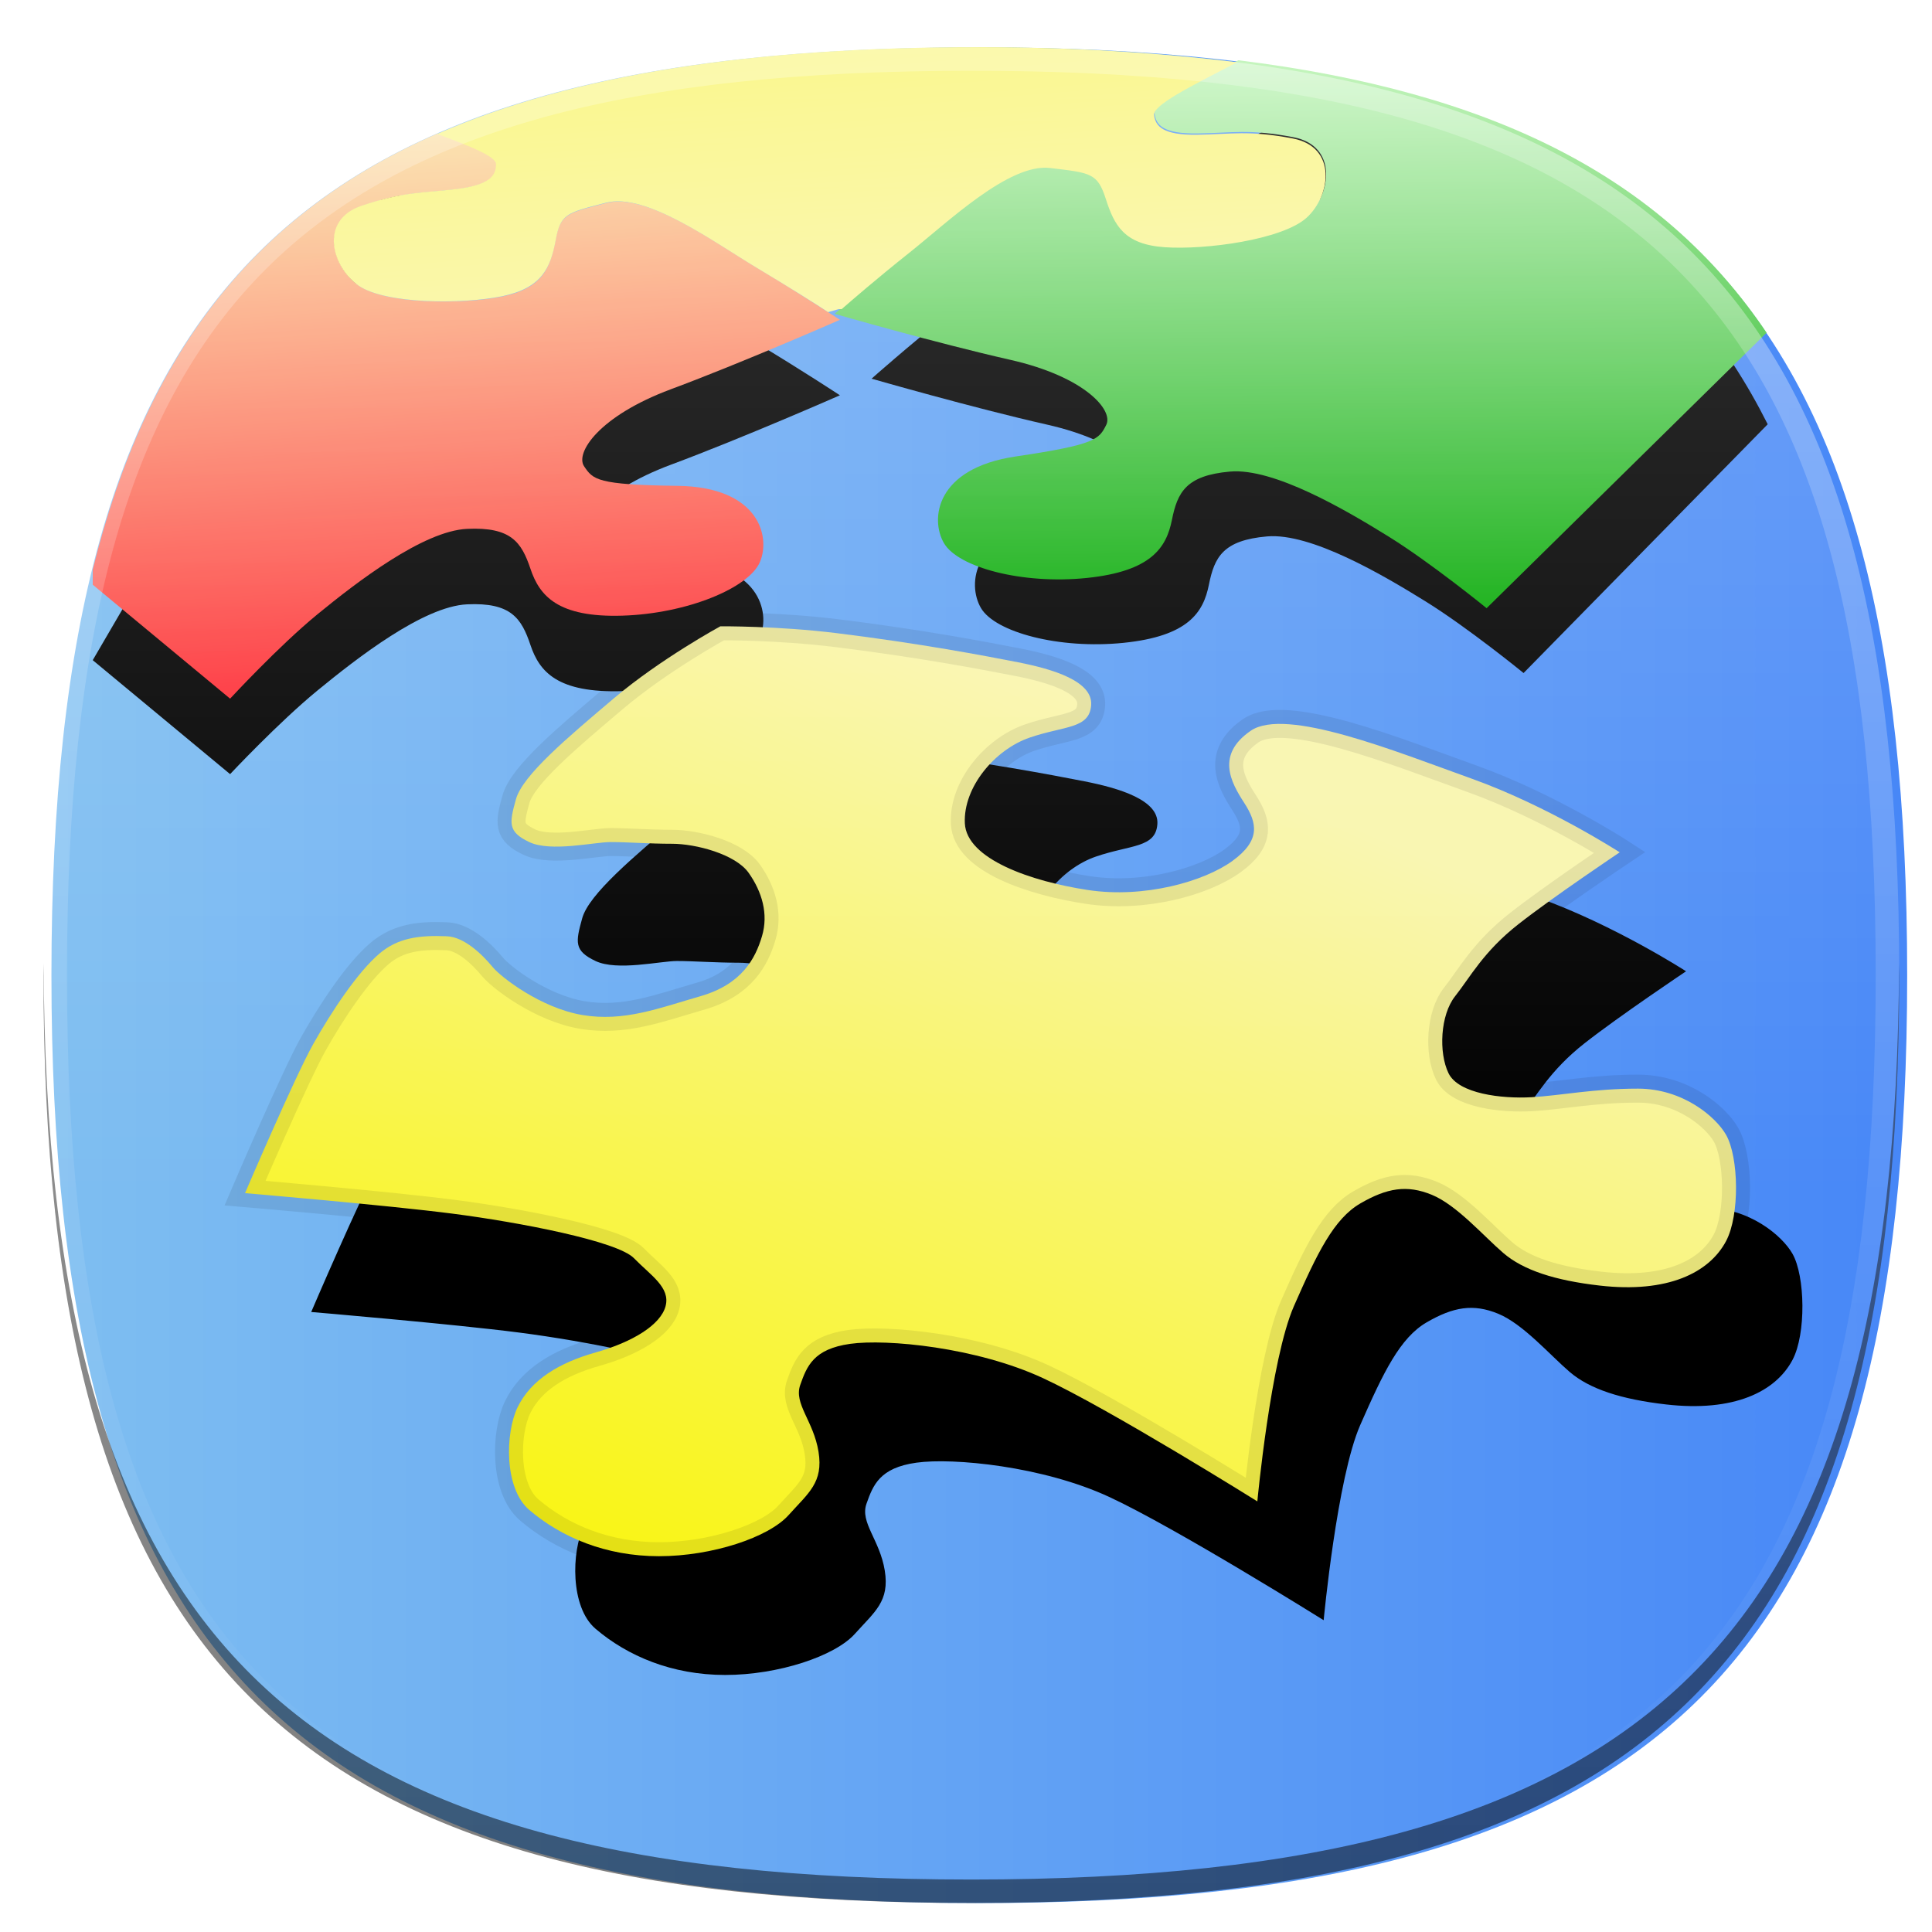 <?xml version="1.0" encoding="UTF-8" standalone="no"?>
<!-- Generator: Adobe Illustrator 14.0.0, SVG Export Plug-In . SVG Version: 6.00 Build 43363)  -->

<svg
   xmlns:dc="http://purl.org/dc/elements/1.1/"
   xmlns:cc="http://creativecommons.org/ns#"
   xmlns:rdf="http://www.w3.org/1999/02/22-rdf-syntax-ns#"
   xmlns:svg="http://www.w3.org/2000/svg"
   xmlns="http://www.w3.org/2000/svg"
   xmlns:xlink="http://www.w3.org/1999/xlink"
   xmlns:sodipodi="http://sodipodi.sourceforge.net/DTD/sodipodi-0.dtd"
   xmlns:inkscape="http://www.inkscape.org/namespaces/inkscape"
   inkscape:export-ydpi="90"
   inkscape:export-xdpi="90"
   inkscape:export-filename="/home/jakub/Projects/KidPuzzle/KidPuzzle80.png"
   sodipodi:docname="KidPuzzle.svg"
   inkscape:version="0.48.2 r9819"
   xml:space="preserve"
   style="enable-background:new 0 0 80 80;"
   viewBox="0 0 80 80"
   height="80px"
   width="80px"
   y="0px"
   x="0px"
   id="icon-l-default-application-layer"
   version="1.1"><sodipodi:namedview
   pagecolor="#ffffff"
   bordercolor="#666666"
   borderopacity="1"
   objecttolerance="10"
   gridtolerance="10"
   guidetolerance="10"
   inkscape:pageopacity="0"
   inkscape:pageshadow="2"
   inkscape:window-width="1421"
   inkscape:window-height="1004"
   id="namedview4480"
   showgrid="false"
   inkscape:zoom="4.692998"
   inkscape:cx="22.355692"
   inkscape:cy="88.318759"
   inkscape:window-x="72"
   inkscape:window-y="24"
   inkscape:window-maximized="0"
   inkscape:current-layer="icon-l-default-application-layer"
   showguides="true"
   inkscape:guide-bbox="true" /><defs
   id="defs4482"><linearGradient
   id="linearGradient4580"><stop
     id="stop4582"
     offset="0"
     style="stop-color:#ff001c;stop-opacity:1;" /><stop
     id="stop4584"
     offset="1"
     style="stop-color:#f9f5ad;stop-opacity:1;" /></linearGradient><linearGradient
   id="linearGradient4568"><stop
     id="stop4570"
     offset="0"
     style="stop-color:#00a700;stop-opacity:1;" /><stop
     id="stop4572"
     offset="1"
     style="stop-color:#deffd6;stop-opacity:1;" /></linearGradient><linearGradient
   id="linearGradient4382"><stop
     style="stop-color:#f9f50d;stop-opacity:1;"
     offset="0"
     id="stop4384" /><stop
     style="stop-color:#f9f5ad;stop-opacity:1;"
     offset="1"
     id="stop4386" /></linearGradient><linearGradient
   id="linearGradient5334"><stop
     style="stop-color:#7ebef1;stop-opacity:1;"
     offset="0"
     id="stop5336" /><stop
     style="stop-color:#4787f7;stop-opacity:1;"
     offset="1"
     id="stop5338" /></linearGradient><linearGradient
   id="linearGradient9927"><stop
     id="stop9929"
     offset="0"
     style="stop-color:#001235;stop-opacity:1;" /><stop
     id="stop9931"
     offset="1"
     style="stop-color:#0e1c80;stop-opacity:1;" /></linearGradient><linearGradient
   id="linearGradient9917"><stop
     id="stop9919"
     offset="0"
     style="stop-color:#709cf1;stop-opacity:1;" /><stop
     id="stop9921"
     offset="1"
     style="stop-color:#000529;stop-opacity:1;" /></linearGradient><linearGradient
   id="linearGradient9879"><stop
     style="stop-color:#3ba7d2;stop-opacity:1;"
     offset="0"
     id="stop9881" /><stop
     style="stop-color:#060c66;stop-opacity:1;"
     offset="1"
     id="stop9883" /></linearGradient><linearGradient
   id="linearGradient8719"><stop
     id="stop8721"
     offset="0"
     style="stop-color:#ffffff;stop-opacity:1;" /><stop
     id="stop8723"
     offset="1"
     style="stop-color:#dcdcdc;stop-opacity:1;" /></linearGradient><linearGradient
   id="linearGradient8711"><stop
     id="stop8713"
     offset="0"
     style="stop-color:#ff8149;stop-opacity:1;" /><stop
     id="stop8715"
     offset="1"
     style="stop-color:#d86004;stop-opacity:1;" /></linearGradient><linearGradient
   id="linearGradient6797"><stop
     style="stop-color:#fff3c5;stop-opacity:1;"
     offset="0"
     id="stop6799" /><stop
     style="stop-color:#fde97c;stop-opacity:1;"
     offset="1"
     id="stop6801" /></linearGradient><linearGradient
   id="linearGradient7344"><stop
     id="stop7346"
     offset="0"
     style="stop-color:#373333;stop-opacity:1;" /><stop
     id="stop7348"
     offset="1"
     style="stop-color:#000000;stop-opacity:1;" /></linearGradient><linearGradient
   id="linearGradient6824"><stop
     style="stop-color:#63402a;stop-opacity:1;"
     offset="0"
     id="stop6826" /><stop
     style="stop-color:#a58446;stop-opacity:1;"
     offset="1"
     id="stop6828" /></linearGradient><linearGradient
   id="linearGradient5603"><stop
     id="stop5605"
     offset="0"
     style="stop-color:#dfddde;stop-opacity:1;" /><stop
     id="stop5607"
     offset="1"
     style="stop-color:#121212;stop-opacity:1;" /></linearGradient><inkscape:perspective
   sodipodi:type="inkscape:persp3d"
   inkscape:vp_x="0 : 40 : 1"
   inkscape:vp_y="0 : 1000 : 0"
   inkscape:vp_z="80 : 40 : 1"
   inkscape:persp3d-origin="40 : 26.666667 : 1"
   id="perspective4486" />
	
	
	<linearGradient
   y2="65.919"
   x2="39.499"
   y1="0.784"
   x1="39.499"
   gradientUnits="userSpaceOnUse"
   id="SVGID_1_">
		<stop
   id="stop4467"
   style="stop-color:#FFFFFF"
   offset="0" />
		<stop
   id="stop4469"
   style="stop-color:#FFFFFF;stop-opacity:0"
   offset="0.736" />
	</linearGradient>
	
	<linearGradient
   y2="78.754"
   x2="39.499"
   y1="0"
   x1="39.499"
   gradientUnits="userSpaceOnUse"
   id="SVGID_2_">
		<stop
   id="stop4474"
   style="stop-color:#FFFFFF"
   offset="0" />
		<stop
   id="stop4476"
   style="stop-color:#FFFFFF;stop-opacity:0"
   offset="1" />
	</linearGradient>
	

		
		
	<clipPath
   clipPathUnits="userSpaceOnUse"
   id="clipPath5642"><path
     style="fill:#cccccc"
     d="m 164.599,-47.223 c 0,29.264 -10.234,39.5 -39.5,39.5 -29.264,0 -39.5,-10.236 -39.5,-39.5 0,-29.264 10.236,-39.5 39.5,-39.5 29.266,0 39.5,10.236 39.5,39.5 z"
     id="path5644"
     inkscape:label="#path4462" /></clipPath><inkscape:perspective
   id="perspective5887"
   inkscape:persp3d-origin="0.5 : 0.33333333 : 1"
   inkscape:vp_z="1 : 0.5 : 1"
   inkscape:vp_y="0 : 1000 : 0"
   inkscape:vp_x="0 : 0.5 : 1"
   sodipodi:type="inkscape:persp3d" /><mask
   maskUnits="userSpaceOnUse"
   id="mask5937"><path
     style="fill:#ffffff"
     d="m 80.889,40.582 c 0,29.264 -10.234,39.5 -39.5,39.5 -29.264,0 -39.5,-10.236 -39.5,-39.5 0,-29.264 10.236,-39.5 39.5,-39.5 29.266,0 39.5,10.236 39.5,39.5 z"
     id="path5939"
     inkscape:label="#path4462" /></mask><linearGradient
   inkscape:collect="always"
   xlink:href="#SVGID_1_"
   id="linearGradient3360"
   gradientUnits="userSpaceOnUse"
   gradientTransform="translate(0.969,0.702)"
   x1="39.499"
   y1="0.784"
   x2="39.499"
   y2="65.919" /><linearGradient
   inkscape:collect="always"
   xlink:href="#SVGID_2_"
   id="linearGradient3362"
   gradientUnits="userSpaceOnUse"
   gradientTransform="translate(1.741,1.12)"
   x1="39.499"
   y1="0"
   x2="39.499"
   y2="78.754" /><inkscape:perspective
   id="perspective3445"
   inkscape:persp3d-origin="0.5 : 0.33333333 : 1"
   inkscape:vp_z="1 : 0.5 : 1"
   inkscape:vp_y="0 : 1000 : 0"
   inkscape:vp_x="0 : 0.5 : 1"
   sodipodi:type="inkscape:persp3d" /><linearGradient
   inkscape:collect="always"
   xlink:href="#SVGID_2_-9"
   id="linearGradient3429"
   gradientUnits="userSpaceOnUse"
   gradientTransform="translate(-2.306,21.812)"
   x1="39.499"
   y1="0"
   x2="39.499"
   y2="78.754" /><linearGradient
   y2="78.754"
   x2="39.499"
   y1="0"
   x1="39.499"
   gradientUnits="userSpaceOnUse"
   id="SVGID_2_-9"><stop
     id="stop4474-5"
     style="stop-color:#FFFFFF"
     offset="0" /><stop
     id="stop4476-4"
     style="stop-color:#FFFFFF;stop-opacity:0"
     offset="1" /></linearGradient><linearGradient
   inkscape:collect="always"
   xlink:href="#SVGID_1_-3"
   id="linearGradient3431"
   gradientUnits="userSpaceOnUse"
   gradientTransform="translate(-2.676,22.092)"
   x1="39.499"
   y1="0.784"
   x2="39.499"
   y2="65.919" /><linearGradient
   y2="65.919"
   x2="39.499"
   y1="0.784"
   x1="39.499"
   gradientUnits="userSpaceOnUse"
   id="SVGID_1_-3"><stop
     id="stop4467-9"
     style="stop-color:#FFFFFF"
     offset="0" /><stop
     id="stop4469-4"
     style="stop-color:#FFFFFF;stop-opacity:0"
     offset="0.736" /></linearGradient><linearGradient
   gradientUnits="userSpaceOnUse"
   y2="-23.424"
   x2="15.658"
   y1="32.761"
   x1="40.622"
   id="linearGradient5611"
   xlink:href="#linearGradient5603"
   inkscape:collect="always" /><linearGradient
   y2="-23.424"
   x2="15.658"
   y1="32.761"
   x1="40.622"
   gradientUnits="userSpaceOnUse"
   id="linearGradient5631"
   xlink:href="#linearGradient5603"
   inkscape:collect="always" /><linearGradient
   gradientUnits="userSpaceOnUse"
   y2="90.511"
   x2="39.856"
   y1="35.326"
   x1="39.856"
   id="linearGradient5641"
   xlink:href="#linearGradient5603"
   inkscape:collect="always" /><radialGradient
   gradientUnits="userSpaceOnUse"
   gradientTransform="matrix(1,0,0,0.983,0,0.68)"
   r="39.418"
   fy="40.801"
   fx="40.513"
   cy="40.801"
   cx="40.513"
   id="radialGradient5655"
   xlink:href="#linearGradient5603"
   inkscape:collect="always" /><clipPath
   id="clipPath5668"
   clipPathUnits="userSpaceOnUse"><path
     inkscape:label="#path4462"
     id="path5670"
     d="m 79.975,41.199 c 0,29.264 -10.234,39.5 -39.5,39.5 -29.264,0 -39.5,-10.236 -39.5,-39.5 0,-29.264 10.236,-39.5 39.5,-39.5 29.266,0 39.5,10.236 39.5,39.5 z"
     style="fill:#cccccc" /></clipPath><inkscape:perspective
   id="perspective6119"
   inkscape:persp3d-origin="0.5 : 0.33333333 : 1"
   inkscape:vp_z="1 : 0.5 : 1"
   inkscape:vp_y="0 : 1000 : 0"
   inkscape:vp_x="0 : 0.5 : 1"
   sodipodi:type="inkscape:persp3d" /><linearGradient
   id="SVGID_1_-3-9"
   gradientUnits="userSpaceOnUse"
   x1="39.499"
   y1="0.784"
   x2="39.499"
   y2="65.919"><stop
     offset="0"
     style="stop-color:#FFFFFF"
     id="stop4467-9-1" /><stop
     offset="0.736"
     style="stop-color:#FFFFFF;stop-opacity:0"
     id="stop4469-4-3" /></linearGradient><linearGradient
   y2="78.754"
   x2="39.499"
   y1="0"
   x1="39.499"
   gradientTransform="translate(-2.306,21.812)"
   gradientUnits="userSpaceOnUse"
   id="linearGradient3668"
   xlink:href="#SVGID_2_-9-6"
   inkscape:collect="always" /><linearGradient
   id="SVGID_2_-9-6"
   gradientUnits="userSpaceOnUse"
   x1="39.499"
   y1="0"
   x2="39.499"
   y2="78.754"><stop
     offset="0"
     style="stop-color:#FFFFFF"
     id="stop4474-5-4" /><stop
     offset="1"
     style="stop-color:#FFFFFF;stop-opacity:0"
     id="stop4476-4-0" /></linearGradient><linearGradient
   inkscape:collect="always"
   xlink:href="#linearGradient5603"
   id="linearGradient6842"
   x1="-0.062"
   y1="40.254"
   x2="49.115"
   y2="40.254"
   gradientUnits="userSpaceOnUse" /><radialGradient
   inkscape:collect="always"
   xlink:href="#linearGradient7344"
   id="radialGradient7342"
   cx="39.856"
   cy="40.363"
   fx="39.856"
   fy="40.363"
   r="38.55"
   gradientUnits="userSpaceOnUse"
   gradientTransform="matrix(1.63,0.585,-0.308,0.857,-12.706,-17.553)" /><inkscape:perspective
   id="perspective7396"
   inkscape:persp3d-origin="0.5 : 0.33333333 : 1"
   inkscape:vp_z="1 : 0.5 : 1"
   inkscape:vp_y="0 : 1000 : 0"
   inkscape:vp_x="0 : 0.5 : 1"
   sodipodi:type="inkscape:persp3d" /><inkscape:perspective
   id="perspective6813"
   inkscape:persp3d-origin="0.5 : 0.33333333 : 1"
   inkscape:vp_z="1 : 0.5 : 1"
   inkscape:vp_y="0 : 1000 : 0"
   inkscape:vp_x="0 : 0.5 : 1"
   sodipodi:type="inkscape:persp3d" /><linearGradient
   y2="65.919"
   x2="39.499"
   y1="0.784"
   x1="39.499"
   gradientTransform="translate(105.724,-1.121)"
   gradientUnits="userSpaceOnUse"
   id="linearGradient7259"
   xlink:href="#SVGID_1_-3"
   inkscape:collect="always" /><inkscape:perspective
   id="perspective9250"
   inkscape:persp3d-origin="0.5 : 0.33333333 : 1"
   inkscape:vp_z="1 : 0.5 : 1"
   inkscape:vp_y="0 : 1000 : 0"
   inkscape:vp_x="0 : 0.5 : 1"
   sodipodi:type="inkscape:persp3d" /><linearGradient
   id="linearGradient7344-7"><stop
     id="stop7346-7"
     offset="0"
     style="stop-color:#595959;stop-opacity:1;" /><stop
     id="stop7348-8"
     offset="1"
     style="stop-color:#3a3737;stop-opacity:1;" /></linearGradient><linearGradient
   y2="65.919"
   x2="39.499"
   y1="0.784"
   x1="39.499"
   gradientUnits="userSpaceOnUse"
   id="SVGID_1_-3-3"><stop
     id="stop4467-9-8"
     style="stop-color:#FFFFFF"
     offset="0" /><stop
     id="stop4469-4-1"
     style="stop-color:#FFFFFF;stop-opacity:0"
     offset="0.736" /></linearGradient><linearGradient
   y2="78.754"
   x2="39.499"
   y1="0"
   x1="39.499"
   gradientUnits="userSpaceOnUse"
   id="SVGID_2_-9-3"><stop
     id="stop4474-5-42"
     style="stop-color:#FFFFFF"
     offset="0" /><stop
     id="stop4476-4-1"
     style="stop-color:#FFFFFF;stop-opacity:0"
     offset="1" /></linearGradient><radialGradient
   inkscape:collect="always"
   xlink:href="#linearGradient7344-7"
   id="radialGradient9336"
   gradientUnits="userSpaceOnUse"
   gradientTransform="matrix(0.977,0.214,-0.222,1.011,27.672,-93.638)"
   cx="31.501"
   cy="119.359"
   fx="31.501"
   fy="119.359"
   r="39.5" /><radialGradient
   inkscape:collect="always"
   xlink:href="#linearGradient5603"
   id="radialGradient9889"
   gradientUnits="userSpaceOnUse"
   gradientTransform="matrix(-1.153,-0.942,0.633,-0.774,55.012,104.245)"
   cx="29.471"
   cy="20.77"
   fx="29.471"
   fy="20.77"
   r="11.391" /><radialGradient
   inkscape:collect="always"
   xlink:href="#linearGradient9879"
   id="radialGradient9891"
   gradientUnits="userSpaceOnUse"
   cx="27.218"
   cy="26.124"
   fx="27.218"
   fy="26.124"
   r="11.387" /><radialGradient
   inkscape:collect="always"
   xlink:href="#linearGradient5603"
   id="radialGradient9897"
   gradientUnits="userSpaceOnUse"
   gradientTransform="matrix(-1.153,-0.942,0.633,-0.774,82.385,75.448)"
   cx="29.471"
   cy="20.77"
   fx="29.471"
   fy="20.77"
   r="11.391" /><radialGradient
   inkscape:collect="always"
   xlink:href="#linearGradient9879"
   id="radialGradient9899"
   gradientUnits="userSpaceOnUse"
   cx="27.218"
   cy="26.124"
   fx="27.218"
   fy="26.124"
   r="11.387" /><radialGradient
   inkscape:collect="always"
   xlink:href="#linearGradient5603"
   id="radialGradient9905"
   gradientUnits="userSpaceOnUse"
   gradientTransform="matrix(-1.153,-0.942,0.633,-0.774,82.385,104.245)"
   cx="29.471"
   cy="20.77"
   fx="29.471"
   fy="20.77"
   r="11.391" /><radialGradient
   inkscape:collect="always"
   xlink:href="#linearGradient9917"
   id="radialGradient9907"
   gradientUnits="userSpaceOnUse"
   cx="27.218"
   cy="26.124"
   fx="27.218"
   fy="26.124"
   r="11.387" /><radialGradient
   inkscape:collect="always"
   xlink:href="#linearGradient9879"
   id="radialGradient9913"
   gradientUnits="userSpaceOnUse"
   cx="25.699"
   cy="24.1"
   fx="25.699"
   fy="24.1"
   r="11.387" /><radialGradient
   inkscape:collect="always"
   xlink:href="#linearGradient5603"
   id="radialGradient9915"
   gradientUnits="userSpaceOnUse"
   gradientTransform="matrix(-1.153,-0.942,0.633,-0.774,55.012,75.448)"
   cx="29.471"
   cy="20.77"
   fx="29.471"
   fy="20.77"
   r="11.391" /><radialGradient
   inkscape:collect="always"
   xlink:href="#linearGradient9927"
   id="radialGradient9925"
   gradientUnits="userSpaceOnUse"
   cx="30.001"
   cy="29.414"
   fx="30.001"
   fy="29.414"
   r="11.387" /><radialGradient
   inkscape:collect="always"
   xlink:href="#linearGradient5603"
   id="radialGradient9960"
   gradientUnits="userSpaceOnUse"
   gradientTransform="matrix(-1.153,-0.942,0.633,-0.774,55.012,75.448)"
   cx="29.471"
   cy="20.77"
   fx="29.471"
   fy="20.77"
   r="11.391" /><radialGradient
   inkscape:collect="always"
   xlink:href="#linearGradient9879"
   id="radialGradient9962"
   gradientUnits="userSpaceOnUse"
   cx="25.699"
   cy="24.1"
   fx="25.699"
   fy="24.1"
   r="11.387" /><radialGradient
   inkscape:collect="always"
   xlink:href="#linearGradient9927"
   id="radialGradient9964"
   gradientUnits="userSpaceOnUse"
   cx="30.001"
   cy="29.414"
   fx="30.001"
   fy="29.414"
   r="11.387" /><radialGradient
   inkscape:collect="always"
   xlink:href="#linearGradient5603"
   id="radialGradient9974"
   gradientUnits="userSpaceOnUse"
   gradientTransform="matrix(-1.153,-0.942,0.633,-0.774,55.012,75.448)"
   cx="29.471"
   cy="20.77"
   fx="29.471"
   fy="20.77"
   r="11.391" /><radialGradient
   inkscape:collect="always"
   xlink:href="#linearGradient9879"
   id="radialGradient9976"
   gradientUnits="userSpaceOnUse"
   cx="25.699"
   cy="24.1"
   fx="25.699"
   fy="24.1"
   r="11.387" /><radialGradient
   inkscape:collect="always"
   xlink:href="#linearGradient9927"
   id="radialGradient9978"
   gradientUnits="userSpaceOnUse"
   cx="30.001"
   cy="29.414"
   fx="30.001"
   fy="29.414"
   r="11.387" /><radialGradient
   inkscape:collect="always"
   xlink:href="#linearGradient5603"
   id="radialGradient9983"
   gradientUnits="userSpaceOnUse"
   gradientTransform="matrix(-1.153,-0.942,0.633,-0.774,122.241,73.258)"
   cx="29.471"
   cy="20.77"
   fx="29.471"
   fy="20.77"
   r="11.391" /><radialGradient
   inkscape:collect="always"
   xlink:href="#linearGradient9879"
   id="radialGradient9991"
   gradientUnits="userSpaceOnUse"
   cx="25.699"
   cy="24.1"
   fx="25.699"
   fy="24.1"
   r="11.387" /><radialGradient
   inkscape:collect="always"
   xlink:href="#linearGradient9927"
   id="radialGradient9993"
   gradientUnits="userSpaceOnUse"
   cx="30.001"
   cy="29.414"
   fx="30.001"
   fy="29.414"
   r="11.387" /><radialGradient
   inkscape:collect="always"
   xlink:href="#linearGradient9879"
   id="radialGradient10001"
   gradientUnits="userSpaceOnUse"
   cx="25.699"
   cy="24.1"
   fx="25.699"
   fy="24.1"
   r="11.387" /><radialGradient
   inkscape:collect="always"
   xlink:href="#linearGradient9927"
   id="radialGradient10003"
   gradientUnits="userSpaceOnUse"
   cx="30.001"
   cy="29.414"
   fx="30.001"
   fy="29.414"
   r="11.387" /><radialGradient
   inkscape:collect="always"
   xlink:href="#linearGradient9879"
   id="radialGradient10011"
   gradientUnits="userSpaceOnUse"
   cx="25.699"
   cy="24.1"
   fx="25.699"
   fy="24.1"
   r="11.387" /><radialGradient
   inkscape:collect="always"
   xlink:href="#linearGradient9927"
   id="radialGradient10013"
   gradientUnits="userSpaceOnUse"
   cx="30.001"
   cy="29.414"
   fx="30.001"
   fy="29.414"
   r="11.387" /><radialGradient
   inkscape:collect="always"
   xlink:href="#linearGradient5603"
   id="radialGradient2982"
   gradientUnits="userSpaceOnUse"
   gradientTransform="matrix(-1.153,-0.942,0.633,-0.774,55.012,75.448)"
   cx="29.471"
   cy="20.77"
   fx="29.471"
   fy="20.77"
   r="11.391" /><radialGradient
   inkscape:collect="always"
   xlink:href="#linearGradient9879"
   id="radialGradient2984"
   gradientUnits="userSpaceOnUse"
   cx="25.699"
   cy="24.1"
   fx="25.699"
   fy="24.1"
   r="11.387" /><radialGradient
   inkscape:collect="always"
   xlink:href="#linearGradient9927"
   id="radialGradient2986"
   gradientUnits="userSpaceOnUse"
   cx="30.001"
   cy="29.414"
   fx="30.001"
   fy="29.414"
   r="11.387" /><linearGradient
   y2="78.754"
   x2="39.499"
   y1="0"
   x1="39.499"
   gradientTransform="translate(111.384,-4.97)"
   gradientUnits="userSpaceOnUse"
   id="linearGradient3100"
   xlink:href="#SVGID_2_-9"
   inkscape:collect="always" />

<radialGradient
   r="39.5"
   fy="119.359"
   fx="31.501"
   cy="119.359"
   cx="31.501"
   gradientTransform="matrix(0.977,0.214,-0.222,1.011,27.453,-94.295)"
   gradientUnits="userSpaceOnUse"
   id="radialGradient3135"
   xlink:href="#linearGradient7344-7"
   inkscape:collect="always" /><radialGradient
   r="11.391"
   fy="20.77"
   fx="29.471"
   cy="20.77"
   cx="29.471"
   gradientTransform="matrix(-1.153,-0.942,0.633,-0.774,55.012,75.448)"
   gradientUnits="userSpaceOnUse"
   id="radialGradient3145"
   xlink:href="#linearGradient5603"
   inkscape:collect="always" /><radialGradient
   r="11.387"
   fy="24.1"
   fx="25.699"
   cy="24.1"
   cx="25.699"
   gradientUnits="userSpaceOnUse"
   id="radialGradient3147"
   xlink:href="#linearGradient9879"
   inkscape:collect="always" /><radialGradient
   r="11.387"
   fy="29.414"
   fx="30.001"
   cy="29.414"
   cx="30.001"
   gradientUnits="userSpaceOnUse"
   id="radialGradient3149"
   xlink:href="#linearGradient9927"
   inkscape:collect="always" /><radialGradient
   r="11.391"
   fy="20.77"
   fx="29.471"
   cy="20.77"
   cx="29.471"
   gradientTransform="matrix(-1.153,-0.942,0.633,-0.774,55.012,75.448)"
   gradientUnits="userSpaceOnUse"
   id="radialGradient3159"
   xlink:href="#linearGradient5603"
   inkscape:collect="always" /><radialGradient
   r="11.387"
   fy="24.1"
   fx="25.699"
   cy="24.1"
   cx="25.699"
   gradientUnits="userSpaceOnUse"
   id="radialGradient3161"
   xlink:href="#linearGradient9879"
   inkscape:collect="always" /><radialGradient
   r="11.387"
   fy="29.414"
   fx="30.001"
   cy="29.414"
   cx="30.001"
   gradientUnits="userSpaceOnUse"
   id="radialGradient3163"
   xlink:href="#linearGradient9927"
   inkscape:collect="always" /><radialGradient
   r="11.391"
   fy="20.77"
   fx="29.471"
   cy="20.77"
   cx="29.471"
   gradientTransform="matrix(-1.153,-0.942,0.633,-0.774,55.012,75.448)"
   gradientUnits="userSpaceOnUse"
   id="radialGradient3173"
   xlink:href="#linearGradient5603"
   inkscape:collect="always" /><radialGradient
   r="11.387"
   fy="24.1"
   fx="25.699"
   cy="24.1"
   cx="25.699"
   gradientUnits="userSpaceOnUse"
   id="radialGradient3175"
   xlink:href="#linearGradient9879"
   inkscape:collect="always" /><radialGradient
   r="11.387"
   fy="29.414"
   fx="30.001"
   cy="29.414"
   cx="30.001"
   gradientUnits="userSpaceOnUse"
   id="radialGradient3177"
   xlink:href="#linearGradient9927"
   inkscape:collect="always" /><linearGradient
   y2="65.919"
   x2="39.499"
   y1="0.784"
   x1="39.499"
   gradientTransform="translate(105.724,-1.121)"
   gradientUnits="userSpaceOnUse"
   id="linearGradient3260"
   xlink:href="#SVGID_1_-3"
   inkscape:collect="always" /><linearGradient
   y2="78.754"
   x2="39.499"
   y1="0"
   x1="39.499"
   gradientTransform="translate(111.384,-4.97)"
   gradientUnits="userSpaceOnUse"
   id="linearGradient3262"
   xlink:href="#SVGID_2_-9"
   inkscape:collect="always" /><linearGradient
   inkscape:collect="always"
   xlink:href="#SVGID_2_-9"
   id="linearGradient10307"
   gradientUnits="userSpaceOnUse"
   gradientTransform="matrix(0.973,0,0,0.973,71.851,24.483)"
   x1="39.499"
   y1="0"
   x2="39.499"
   y2="78.754" /><linearGradient
   inkscape:collect="always"
   xlink:href="#SVGID_2_-9"
   id="linearGradient10339"
   gradientUnits="userSpaceOnUse"
   gradientTransform="matrix(0.973,0,0,0.973,71.851,24.483)"
   x1="39.499"
   y1="0"
   x2="39.499"
   y2="78.754" /><linearGradient
   inkscape:collect="always"
   xlink:href="#SVGID_1_-3"
   id="linearGradient10341"
   gradientUnits="userSpaceOnUse"
   gradientTransform="translate(105.724,-1.121)"
   x1="39.499"
   y1="0.784"
   x2="39.499"
   y2="65.919" /><linearGradient
   inkscape:collect="always"
   xlink:href="#SVGID_1_-3"
   id="linearGradient10344"
   gradientUnits="userSpaceOnUse"
   gradientTransform="matrix(0.973,0,0,0.973,57.693,22.817)"
   x1="39.499"
   y1="0.784"
   x2="39.499"
   y2="65.919" /><linearGradient
   inkscape:collect="always"
   xlink:href="#SVGID_1_-3"
   id="linearGradient10352"
   gradientUnits="userSpaceOnUse"
   gradientTransform="matrix(0.973,0,0,0.973,57.693,22.817)"
   x1="39.499"
   y1="0.784"
   x2="39.499"
   y2="65.919" /><linearGradient
   inkscape:collect="always"
   xlink:href="#SVGID_2_-9"
   id="linearGradient10354"
   gradientUnits="userSpaceOnUse"
   gradientTransform="matrix(0.973,0,0,0.973,71.851,24.483)"
   x1="39.499"
   y1="0"
   x2="39.499"
   y2="78.754" />


<radialGradient
   inkscape:collect="always"
   xlink:href="#linearGradient7344-7"
   id="radialGradient7233"
   gradientUnits="userSpaceOnUse"
   gradientTransform="matrix(0.95,0.208,-0.216,0.983,27.583,-90.627)"
   cx="31.501"
   cy="119.359"
   fx="31.501"
   fy="119.359"
   r="39.5" /><linearGradient
   id="linearGradient5832"><stop
     id="stop5834"
     offset="0"
     style="stop-color:#62b54f;stop-opacity:1;" /><stop
     id="stop5836"
     offset="1"
     style="stop-color:#255e04;stop-opacity:1;" /></linearGradient><radialGradient
   inkscape:collect="always"
   xlink:href="#linearGradient7344-7"
   id="radialGradient8792"
   gradientUnits="userSpaceOnUse"
   gradientTransform="matrix(0.95,0.208,-0.216,0.983,27.583,-90.627)"
   cx="31.501"
   cy="119.359"
   fx="31.501"
   fy="119.359"
   r="39.5" /><linearGradient
   inkscape:collect="always"
   xlink:href="#SVGID_1_-3"
   id="linearGradient4497"
   gradientUnits="userSpaceOnUse"
   gradientTransform="matrix(0.973,0,0,0.973,77.55,14.267)"
   x1="39.499"
   y1="0.784"
   x2="39.499"
   y2="65.919" /><linearGradient
   inkscape:collect="always"
   xlink:href="#SVGID_2_-9"
   id="linearGradient4499"
   gradientUnits="userSpaceOnUse"
   gradientTransform="matrix(0.973,0,0,0.973,71.851,24.483)"
   x1="39.499"
   y1="0"
   x2="39.499"
   y2="78.754" /><linearGradient
   inkscape:collect="always"
   xlink:href="#SVGID_1_-3"
   id="linearGradient4507"
   gradientUnits="userSpaceOnUse"
   gradientTransform="matrix(0.973,0,0,0.973,77.55,14.267)"
   x1="39.499"
   y1="0.784"
   x2="39.499"
   y2="65.919" /><linearGradient
   inkscape:collect="always"
   xlink:href="#SVGID_2_-9"
   id="linearGradient4509"
   gradientUnits="userSpaceOnUse"
   gradientTransform="matrix(0.973,0,0,0.973,71.851,24.483)"
   x1="39.499"
   y1="0"
   x2="39.499"
   y2="78.754" /><radialGradient
   inkscape:collect="always"
   xlink:href="#linearGradient9879"
   id="radialGradient4522"
   gradientUnits="userSpaceOnUse"
   gradientTransform="matrix(0.976,0.067,-0.07,1.021,9.797,-89.998)"
   cx="50.376"
   cy="116.544"
   fx="50.376"
   fy="116.544"
   r="39.5" /><radialGradient
   inkscape:collect="always"
   xlink:href="#linearGradient9879"
   id="radialGradient5326"
   gradientUnits="userSpaceOnUse"
   gradientTransform="matrix(0.976,0.067,-0.07,1.021,9.889,-90.194)"
   cx="50.376"
   cy="116.544"
   fx="50.376"
   fy="116.544"
   r="39.5" /><radialGradient
   inkscape:collect="always"
   xlink:href="#linearGradient5334"
   id="radialGradient5340"
   cx="46.09"
   cy="33.565"
   fx="46.09"
   fy="33.565"
   r="38.421"
   gradientTransform="matrix(0.963,0.106,-0.106,0.965,5.745,-2.866)"
   gradientUnits="userSpaceOnUse" /><radialGradient
   inkscape:collect="always"
   xlink:href="#linearGradient5334"
   id="radialGradient5353"
   gradientUnits="userSpaceOnUse"
   gradientTransform="matrix(0.963,0.106,-0.106,0.965,5.745,-2.866)"
   cx="46.09"
   cy="33.565"
   fx="46.09"
   fy="33.565"
   r="38.421" /><radialGradient
   inkscape:collect="always"
   xlink:href="#linearGradient9879"
   id="radialGradient5355"
   gradientUnits="userSpaceOnUse"
   gradientTransform="matrix(0.976,0.067,-0.07,1.021,9.889,-90.194)"
   cx="50.376"
   cy="116.544"
   fx="50.376"
   fy="116.544"
   r="39.5" /><radialGradient
   inkscape:collect="always"
   xlink:href="#linearGradient9879"
   id="radialGradient6009"
   gradientUnits="userSpaceOnUse"
   gradientTransform="matrix(0.976,0.067,-0.07,1.021,10.17,-89.957)"
   cx="50.376"
   cy="116.544"
   fx="50.376"
   fy="116.544"
   r="39.5" /><radialGradient
   inkscape:collect="always"
   xlink:href="#linearGradient5334"
   id="radialGradient6017"
   gradientUnits="userSpaceOnUse"
   gradientTransform="matrix(0.963,0.106,-0.106,0.965,6.025,-2.628)"
   cx="46.09"
   cy="33.565"
   fx="46.09"
   fy="33.565"
   r="38.421" /><radialGradient
   inkscape:collect="always"
   xlink:href="#linearGradient7344"
   id="radialGradient4244"
   gradientUnits="userSpaceOnUse"
   gradientTransform="translate(0,7.335444e-6)"
   cx="43.37"
   cy="35.522"
   fx="43.37"
   fy="35.522"
   r="38.421" /><linearGradient
   inkscape:collect="always"
   xlink:href="#SVGID_1_-3"
   id="linearGradient4246"
   gradientUnits="userSpaceOnUse"
   gradientTransform="matrix(0.973,0,0,0.973,37.644,30.115)"
   x1="39.499"
   y1="0.784"
   x2="39.499"
   y2="65.919" /><linearGradient
   inkscape:collect="always"
   xlink:href="#SVGID_2_-9"
   id="linearGradient4248"
   gradientUnits="userSpaceOnUse"
   gradientTransform="matrix(0.973,0,0,0.973,71.851,24.483)"
   x1="39.499"
   y1="0"
   x2="39.499"
   y2="78.754" /><radialGradient
   r="39.5"
   fy="119.359"
   fx="31.501"
   cy="119.359"
   cx="31.501"
   gradientTransform="matrix(0.977,0.214,-0.222,1.011,27.453,-94.295)"
   gradientUnits="userSpaceOnUse"
   id="radialGradient3234"
   xlink:href="#linearGradient7344-7-9"
   inkscape:collect="always" /><linearGradient
   id="linearGradient7344-7-9"><stop
     id="stop7346-7-1"
     offset="0"
     style="stop-color:#595959;stop-opacity:1;" /><stop
     id="stop7348-8-5"
     offset="1"
     style="stop-color:#3a3737;stop-opacity:1;" /></linearGradient><radialGradient
   r="11.391"
   fy="20.77"
   fx="29.471"
   cy="20.77"
   cx="29.471"
   gradientTransform="matrix(-1.153,-0.942,0.633,-0.774,55.012,75.448)"
   gradientUnits="userSpaceOnUse"
   id="radialGradient3236"
   xlink:href="#linearGradient5603-0"
   inkscape:collect="always" /><linearGradient
   id="linearGradient5603-0"><stop
     id="stop5605-9"
     offset="0"
     style="stop-color:#dfddde;stop-opacity:1;" /><stop
     id="stop5607-4"
     offset="1"
     style="stop-color:#121212;stop-opacity:1;" /></linearGradient><radialGradient
   r="11.387"
   fy="24.1"
   fx="25.699"
   cy="24.1"
   cx="25.699"
   gradientUnits="userSpaceOnUse"
   id="radialGradient3238"
   xlink:href="#linearGradient9879-9"
   inkscape:collect="always" /><linearGradient
   id="linearGradient9879-9"><stop
     style="stop-color:#709cf1;stop-opacity:1;"
     offset="0"
     id="stop9881-6" /><stop
     style="stop-color:#000529;stop-opacity:1;"
     offset="1"
     id="stop9883-8" /></linearGradient><radialGradient
   r="11.387"
   fy="29.414"
   fx="30.001"
   cy="29.414"
   cx="30.001"
   gradientUnits="userSpaceOnUse"
   id="radialGradient3240"
   xlink:href="#linearGradient9927-2"
   inkscape:collect="always" /><linearGradient
   id="linearGradient9927-2"><stop
     id="stop9929-4"
     offset="0"
     style="stop-color:#001235;stop-opacity:1;" /><stop
     id="stop9931-6"
     offset="1"
     style="stop-color:#0e1c80;stop-opacity:1;" /></linearGradient><radialGradient
   r="11.391"
   fy="20.77"
   fx="29.471"
   cy="20.77"
   cx="29.471"
   gradientTransform="matrix(-1.153,-0.942,0.633,-0.774,55.012,75.448)"
   gradientUnits="userSpaceOnUse"
   id="radialGradient3242"
   xlink:href="#linearGradient5603-0"
   inkscape:collect="always" /><linearGradient
   id="linearGradient4641"><stop
     id="stop4643"
     offset="0"
     style="stop-color:#dfddde;stop-opacity:1;" /><stop
     id="stop4645"
     offset="1"
     style="stop-color:#121212;stop-opacity:1;" /></linearGradient><radialGradient
   r="11.387"
   fy="24.1"
   fx="25.699"
   cy="24.1"
   cx="25.699"
   gradientUnits="userSpaceOnUse"
   id="radialGradient3244"
   xlink:href="#linearGradient9879-9"
   inkscape:collect="always" /><linearGradient
   id="linearGradient4648"><stop
     style="stop-color:#709cf1;stop-opacity:1;"
     offset="0"
     id="stop4650" /><stop
     style="stop-color:#000529;stop-opacity:1;"
     offset="1"
     id="stop4652" /></linearGradient><radialGradient
   r="11.387"
   fy="29.414"
   fx="30.001"
   cy="29.414"
   cx="30.001"
   gradientUnits="userSpaceOnUse"
   id="radialGradient3246"
   xlink:href="#linearGradient9927-2"
   inkscape:collect="always" /><linearGradient
   id="linearGradient4655"><stop
     id="stop4657"
     offset="0"
     style="stop-color:#001235;stop-opacity:1;" /><stop
     id="stop4659"
     offset="1"
     style="stop-color:#0e1c80;stop-opacity:1;" /></linearGradient><radialGradient
   r="11.391"
   fy="20.77"
   fx="29.471"
   cy="20.77"
   cx="29.471"
   gradientTransform="matrix(-1.153,-0.942,0.633,-0.774,55.012,75.448)"
   gradientUnits="userSpaceOnUse"
   id="radialGradient3248"
   xlink:href="#linearGradient5603-0"
   inkscape:collect="always" /><linearGradient
   id="linearGradient4662"><stop
     id="stop4664"
     offset="0"
     style="stop-color:#dfddde;stop-opacity:1;" /><stop
     id="stop4666"
     offset="1"
     style="stop-color:#121212;stop-opacity:1;" /></linearGradient><radialGradient
   r="11.387"
   fy="24.1"
   fx="25.699"
   cy="24.1"
   cx="25.699"
   gradientUnits="userSpaceOnUse"
   id="radialGradient3250"
   xlink:href="#linearGradient9879-9"
   inkscape:collect="always" /><linearGradient
   id="linearGradient4669"><stop
     style="stop-color:#709cf1;stop-opacity:1;"
     offset="0"
     id="stop4671" /><stop
     style="stop-color:#000529;stop-opacity:1;"
     offset="1"
     id="stop4673" /></linearGradient><radialGradient
   r="11.387"
   fy="29.414"
   fx="30.001"
   cy="29.414"
   cx="30.001"
   gradientUnits="userSpaceOnUse"
   id="radialGradient3252"
   xlink:href="#linearGradient9927-2"
   inkscape:collect="always" /><linearGradient
   id="linearGradient4676"><stop
     id="stop4678"
     offset="0"
     style="stop-color:#001235;stop-opacity:1;" /><stop
     id="stop4680"
     offset="1"
     style="stop-color:#0e1c80;stop-opacity:1;" /></linearGradient><radialGradient
   r="11.391"
   fy="20.77"
   fx="29.471"
   cy="20.77"
   cx="29.471"
   gradientTransform="matrix(-1.153,-0.942,0.633,-0.774,55.012,75.448)"
   gradientUnits="userSpaceOnUse"
   id="radialGradient3254"
   xlink:href="#linearGradient5603-0"
   inkscape:collect="always" /><linearGradient
   id="linearGradient4683"><stop
     id="stop4685"
     offset="0"
     style="stop-color:#dfddde;stop-opacity:1;" /><stop
     id="stop4687"
     offset="1"
     style="stop-color:#121212;stop-opacity:1;" /></linearGradient><radialGradient
   r="11.387"
   fy="24.1"
   fx="25.699"
   cy="24.1"
   cx="25.699"
   gradientUnits="userSpaceOnUse"
   id="radialGradient3256"
   xlink:href="#linearGradient9879-9"
   inkscape:collect="always" /><linearGradient
   id="linearGradient4690"><stop
     style="stop-color:#709cf1;stop-opacity:1;"
     offset="0"
     id="stop4692" /><stop
     style="stop-color:#000529;stop-opacity:1;"
     offset="1"
     id="stop4694" /></linearGradient><radialGradient
   r="11.387"
   fy="29.414"
   fx="30.001"
   cy="29.414"
   cx="30.001"
   gradientUnits="userSpaceOnUse"
   id="radialGradient3258"
   xlink:href="#linearGradient9927-2"
   inkscape:collect="always" /><linearGradient
   id="linearGradient4697"><stop
     id="stop4699"
     offset="0"
     style="stop-color:#001235;stop-opacity:1;" /><stop
     id="stop4701"
     offset="1"
     style="stop-color:#0e1c80;stop-opacity:1;" /></linearGradient><linearGradient
   y2="65.919"
   x2="39.499"
   y1="0.784"
   x1="39.499"
   gradientTransform="translate(105.724,-1.121)"
   gradientUnits="userSpaceOnUse"
   id="linearGradient3260-5"
   xlink:href="#SVGID_1_-3-34"
   inkscape:collect="always" /><linearGradient
   y2="65.919"
   x2="39.499"
   y1="0.784"
   x1="39.499"
   gradientUnits="userSpaceOnUse"
   id="SVGID_1_-3-34"><stop
     id="stop4467-9-7"
     style="stop-color:#FFFFFF"
     offset="0" /><stop
     id="stop4469-4-4"
     style="stop-color:#FFFFFF;stop-opacity:0"
     offset="0.736" /></linearGradient><linearGradient
   y2="78.754"
   x2="39.499"
   y1="0"
   x1="39.499"
   gradientTransform="translate(111.384,-4.97)"
   gradientUnits="userSpaceOnUse"
   id="linearGradient3262-7"
   xlink:href="#SVGID_2_-9-1"
   inkscape:collect="always" /><linearGradient
   y2="78.754"
   x2="39.499"
   y1="0"
   x1="39.499"
   gradientUnits="userSpaceOnUse"
   id="SVGID_2_-9-1"><stop
     id="stop4474-5-40"
     style="stop-color:#FFFFFF"
     offset="0" /><stop
     id="stop4476-4-4"
     style="stop-color:#FFFFFF;stop-opacity:0"
     offset="1" /></linearGradient><linearGradient
   y2="78.754"
   x2="39.499"
   y1="0"
   x1="39.499"
   gradientTransform="translate(111.384,-4.97)"
   gradientUnits="userSpaceOnUse"
   id="linearGradient4739"
   xlink:href="#SVGID_2_-9-1"
   inkscape:collect="always" /><linearGradient
   inkscape:collect="always"
   xlink:href="#SVGID_1_-3"
   id="linearGradient4935"
   gradientUnits="userSpaceOnUse"
   gradientTransform="matrix(0.973,0,0,0.973,37.644,30.115)"
   x1="39.499"
   y1="0.784"
   x2="39.499"
   y2="65.919" /><linearGradient
   inkscape:collect="always"
   xlink:href="#SVGID_2_-9"
   id="linearGradient4937"
   gradientUnits="userSpaceOnUse"
   gradientTransform="matrix(0.973,0,0,0.973,71.851,24.483)"
   x1="39.499"
   y1="0"
   x2="39.499"
   y2="78.754" /><radialGradient
   inkscape:collect="always"
   xlink:href="#linearGradient7344"
   id="radialGradient4939"
   gradientUnits="userSpaceOnUse"
   gradientTransform="translate(0,7.335444e-6)"
   cx="43.37"
   cy="35.522"
   fx="43.37"
   fy="35.522"
   r="38.421" /><radialGradient
   inkscape:collect="always"
   xlink:href="#linearGradient7344"
   id="radialGradient4949"
   gradientUnits="userSpaceOnUse"
   gradientTransform="translate(0,7.335444e-6)"
   cx="43.37"
   cy="35.522"
   fx="43.37"
   fy="35.522"
   r="38.421" /><radialGradient
   inkscape:collect="always"
   xlink:href="#linearGradient7344"
   id="radialGradient4957"
   gradientUnits="userSpaceOnUse"
   gradientTransform="translate(0,7.335444e-6)"
   cx="43.37"
   cy="35.522"
   fx="43.37"
   fy="35.522"
   r="38.421" /><radialGradient
   inkscape:collect="always"
   xlink:href="#linearGradient7344"
   id="radialGradient4964"
   gradientUnits="userSpaceOnUse"
   gradientTransform="translate(13.404,-26.849)"
   cx="43.37"
   cy="35.522"
   fx="43.37"
   fy="35.522"
   r="38.421" /><linearGradient
   inkscape:collect="always"
   xlink:href="#SVGID_2_-9-1"
   id="linearGradient4973"
   gradientUnits="userSpaceOnUse"
   gradientTransform="matrix(0.973,0,0,0.973,-3.451,2.392)"
   x1="39.499"
   y1="0"
   x2="39.499"
   y2="78.754" /><radialGradient
   inkscape:collect="always"
   xlink:href="#linearGradient7344-7-9"
   id="radialGradient5001"
   gradientUnits="userSpaceOnUse"
   gradientTransform="matrix(0.977,0.214,-0.222,1.011,27.453,-94.295)"
   cx="31.501"
   cy="119.359"
   fx="31.501"
   fy="119.359"
   r="39.5" /><radialGradient
   inkscape:collect="always"
   xlink:href="#linearGradient5603-0"
   id="radialGradient5003"
   gradientUnits="userSpaceOnUse"
   gradientTransform="matrix(-1.153,-0.942,0.633,-0.774,55.012,75.448)"
   cx="29.471"
   cy="20.77"
   fx="29.471"
   fy="20.77"
   r="11.391" /><radialGradient
   inkscape:collect="always"
   xlink:href="#linearGradient9879-9"
   id="radialGradient5005"
   gradientUnits="userSpaceOnUse"
   cx="25.699"
   cy="24.1"
   fx="25.699"
   fy="24.1"
   r="11.387" /><radialGradient
   inkscape:collect="always"
   xlink:href="#linearGradient9927-2"
   id="radialGradient5007"
   gradientUnits="userSpaceOnUse"
   cx="30.001"
   cy="29.414"
   fx="30.001"
   fy="29.414"
   r="11.387" /><radialGradient
   inkscape:collect="always"
   xlink:href="#linearGradient5603-0"
   id="radialGradient5009"
   gradientUnits="userSpaceOnUse"
   gradientTransform="matrix(-1.153,-0.942,0.633,-0.774,55.012,75.448)"
   cx="29.471"
   cy="20.77"
   fx="29.471"
   fy="20.77"
   r="11.391" /><radialGradient
   inkscape:collect="always"
   xlink:href="#linearGradient9879-9"
   id="radialGradient5011"
   gradientUnits="userSpaceOnUse"
   cx="25.699"
   cy="24.1"
   fx="25.699"
   fy="24.1"
   r="11.387" /><radialGradient
   inkscape:collect="always"
   xlink:href="#linearGradient9927-2"
   id="radialGradient5013"
   gradientUnits="userSpaceOnUse"
   cx="30.001"
   cy="29.414"
   fx="30.001"
   fy="29.414"
   r="11.387" /><radialGradient
   inkscape:collect="always"
   xlink:href="#linearGradient5603-0"
   id="radialGradient5015"
   gradientUnits="userSpaceOnUse"
   gradientTransform="matrix(-1.153,-0.942,0.633,-0.774,55.012,75.448)"
   cx="29.471"
   cy="20.77"
   fx="29.471"
   fy="20.77"
   r="11.391" /><radialGradient
   inkscape:collect="always"
   xlink:href="#linearGradient9879-9"
   id="radialGradient5017"
   gradientUnits="userSpaceOnUse"
   cx="25.699"
   cy="24.1"
   fx="25.699"
   fy="24.1"
   r="11.387" /><radialGradient
   inkscape:collect="always"
   xlink:href="#linearGradient9927-2"
   id="radialGradient5019"
   gradientUnits="userSpaceOnUse"
   cx="30.001"
   cy="29.414"
   fx="30.001"
   fy="29.414"
   r="11.387" /><radialGradient
   inkscape:collect="always"
   xlink:href="#linearGradient5603-0"
   id="radialGradient5021"
   gradientUnits="userSpaceOnUse"
   gradientTransform="matrix(-1.153,-0.942,0.633,-0.774,55.012,75.448)"
   cx="29.471"
   cy="20.77"
   fx="29.471"
   fy="20.77"
   r="11.391" /><radialGradient
   inkscape:collect="always"
   xlink:href="#linearGradient9879-9"
   id="radialGradient5023"
   gradientUnits="userSpaceOnUse"
   cx="25.699"
   cy="24.1"
   fx="25.699"
   fy="24.1"
   r="11.387" /><radialGradient
   inkscape:collect="always"
   xlink:href="#linearGradient9927-2"
   id="radialGradient5025"
   gradientUnits="userSpaceOnUse"
   cx="30.001"
   cy="29.414"
   fx="30.001"
   fy="29.414"
   r="11.387" /><radialGradient
   inkscape:collect="always"
   xlink:href="#linearGradient7344-7-9"
   id="radialGradient5049"
   gradientUnits="userSpaceOnUse"
   gradientTransform="matrix(0.95,0.208,-0.216,0.983,10.609,-74.497)"
   cx="31.501"
   cy="119.359"
   fx="31.501"
   fy="119.359"
   r="39.5" /><radialGradient
   inkscape:collect="always"
   xlink:href="#linearGradient7344-7-9"
   id="radialGradient3595"
   gradientUnits="userSpaceOnUse"
   gradientTransform="matrix(0.95,0.208,-0.216,0.983,28.428,-90.408)"
   cx="31.501"
   cy="119.359"
   fx="31.501"
   fy="119.359"
   r="39.5" /><linearGradient
   inkscape:collect="always"
   xlink:href="#SVGID_1_-3"
   id="linearGradient3597"
   gradientUnits="userSpaceOnUse"
   gradientTransform="matrix(0.973,0,0,0.973,37.644,30.115)"
   x1="39.499"
   y1="0.784"
   x2="39.499"
   y2="65.919" /><linearGradient
   inkscape:collect="always"
   xlink:href="#SVGID_2_-9"
   id="linearGradient3599"
   gradientUnits="userSpaceOnUse"
   gradientTransform="matrix(0.973,0,0,0.973,71.851,24.483)"
   x1="39.499"
   y1="0"
   x2="39.499"
   y2="78.754" /><linearGradient
   inkscape:collect="always"
   xlink:href="#linearGradient4382"
   id="linearGradient4388"
   x1="-6.969"
   y1="-13.354"
   x2="7.712"
   y2="-46.611"
   gradientUnits="userSpaceOnUse" /><linearGradient
   inkscape:collect="always"
   xlink:href="#linearGradient4382"
   id="linearGradient4398"
   x1="-24.198"
   y1="-36.225"
   x2="38.676"
   y2="-36.225"
   gradientUnits="userSpaceOnUse" /><linearGradient
   inkscape:collect="always"
   xlink:href="#linearGradient4382"
   id="linearGradient4408"
   x1="-16.423"
   y1="-40.307"
   x2="-18.179"
   y2="-67.51"
   gradientUnits="userSpaceOnUse" /><linearGradient
   inkscape:collect="always"
   xlink:href="#linearGradient4382"
   id="linearGradient4412"
   gradientUnits="userSpaceOnUse"
   x1="-16.423"
   y1="-40.307"
   x2="-18.179"
   y2="-67.51"
   gradientTransform="matrix(-0.992,0.13,0.13,0.992,11.826,-0.936)" /><filter
   inkscape:collect="always"
   id="filter4444"><feGaussianBlur
     inkscape:collect="always"
     stdDeviation="1.086"
     id="feGaussianBlur4446" /></filter><filter
   inkscape:collect="always"
   id="filter4508"
   x="-0.086"
   width="1.172"
   y="-0.108"
   height="1.216"><feGaussianBlur
     inkscape:collect="always"
     stdDeviation="0.988"
     id="feGaussianBlur4510" /></filter><filter
   inkscape:collect="always"
   id="filter4546"><feGaussianBlur
     inkscape:collect="always"
     stdDeviation="0.87"
     id="feGaussianBlur4548" /></filter><linearGradient
   inkscape:collect="always"
   xlink:href="#linearGradient4382"
   id="linearGradient4562"
   gradientUnits="userSpaceOnUse"
   gradientTransform="matrix(-0.992,0.13,0.13,0.992,11.826,-0.936)"
   x1="-16.423"
   y1="-40.307"
   x2="-18.179"
   y2="-67.51" /><linearGradient
   inkscape:collect="always"
   xlink:href="#linearGradient4568"
   id="linearGradient4565"
   gradientUnits="userSpaceOnUse"
   gradientTransform="matrix(-0.992,0.13,0.13,0.992,11.826,-0.936)"
   x1="-15.454"
   y1="-44.927"
   x2="-18.179"
   y2="-67.51" /><linearGradient
   inkscape:collect="always"
   xlink:href="#linearGradient4382"
   id="linearGradient4574"
   gradientUnits="userSpaceOnUse"
   x1="-16.423"
   y1="-40.307"
   x2="-18.179"
   y2="-67.51" /><linearGradient
   inkscape:collect="always"
   xlink:href="#linearGradient4580"
   id="linearGradient4577"
   gradientUnits="userSpaceOnUse"
   x1="-16.423"
   y1="-40.307"
   x2="-18.179"
   y2="-67.51" /><linearGradient
   inkscape:collect="always"
   xlink:href="#linearGradient4382"
   id="linearGradient4597"
   gradientUnits="userSpaceOnUse"
   x1="-16.423"
   y1="-40.307"
   x2="-18.179"
   y2="-67.51" /><linearGradient
   inkscape:collect="always"
   xlink:href="#linearGradient4568"
   id="linearGradient4599"
   gradientUnits="userSpaceOnUse"
   gradientTransform="matrix(-0.992,0.13,0.13,0.992,11.826,-0.936)"
   x1="-15.454"
   y1="-44.927"
   x2="-18.179"
   y2="-67.51" /><linearGradient
   inkscape:collect="always"
   xlink:href="#linearGradient4580"
   id="linearGradient4601"
   gradientUnits="userSpaceOnUse"
   x1="-16.423"
   y1="-40.307"
   x2="-18.179"
   y2="-67.51" /><linearGradient
   inkscape:collect="always"
   xlink:href="#linearGradient4382"
   id="linearGradient4603"
   gradientUnits="userSpaceOnUse"
   x1="-6.969"
   y1="-13.354"
   x2="7.712"
   y2="-46.611" /><linearGradient
   inkscape:collect="always"
   xlink:href="#linearGradient4382"
   id="linearGradient4629"
   gradientUnits="userSpaceOnUse"
   x1="-16.423"
   y1="-40.307"
   x2="-18.179"
   y2="-67.51" /><linearGradient
   inkscape:collect="always"
   xlink:href="#linearGradient4568"
   id="linearGradient4631"
   gradientUnits="userSpaceOnUse"
   gradientTransform="matrix(-0.992,0.13,0.13,0.992,11.826,-0.936)"
   x1="-15.454"
   y1="-44.927"
   x2="-18.179"
   y2="-67.51" /><linearGradient
   inkscape:collect="always"
   xlink:href="#linearGradient4580"
   id="linearGradient4633"
   gradientUnits="userSpaceOnUse"
   x1="-16.423"
   y1="-40.307"
   x2="-18.179"
   y2="-67.51" /><linearGradient
   inkscape:collect="always"
   xlink:href="#linearGradient4382"
   id="linearGradient4635"
   gradientUnits="userSpaceOnUse"
   x1="-6.969"
   y1="-13.354"
   x2="7.712"
   y2="-46.611" /><linearGradient
   inkscape:collect="always"
   xlink:href="#linearGradient4580"
   id="linearGradient4642"
   gradientUnits="userSpaceOnUse"
   x1="-16.423"
   y1="-40.307"
   x2="-18.179"
   y2="-67.51"
   gradientTransform="matrix(1.141,0,0,1.175,32.18,82.077)" /><linearGradient
   inkscape:collect="always"
   xlink:href="#linearGradient4568"
   id="linearGradient4647"
   gradientUnits="userSpaceOnUse"
   gradientTransform="matrix(-1.131,0.152,0.148,1.165,45.67,80.976)"
   x1="-15.454"
   y1="-44.927"
   x2="-18.179"
   y2="-67.51" /><linearGradient
   inkscape:collect="always"
   xlink:href="#linearGradient4382"
   id="linearGradient4651"
   gradientUnits="userSpaceOnUse"
   x1="-16.423"
   y1="-40.307"
   x2="-18.179"
   y2="-67.51"
   gradientTransform="matrix(1.141,0,0,1.175,32.18,82.077)" /><linearGradient
   inkscape:collect="always"
   xlink:href="#linearGradient4580"
   id="linearGradient4670"
   gradientUnits="userSpaceOnUse"
   gradientTransform="matrix(1.141,0,0,1.175,32.18,82.077)"
   x1="-16.423"
   y1="-40.307"
   x2="-18.179"
   y2="-67.51" /><linearGradient
   inkscape:collect="always"
   xlink:href="#linearGradient4568"
   id="linearGradient4672"
   gradientUnits="userSpaceOnUse"
   gradientTransform="matrix(-1.131,0.152,0.148,1.165,45.67,80.917)"
   x1="-15.454"
   y1="-44.927"
   x2="-18.179"
   y2="-67.51" /><linearGradient
   inkscape:collect="always"
   xlink:href="#linearGradient5334"
   id="linearGradient4677"
   x1="2.071"
   y1="40.359"
   x2="78.913"
   y2="40.359"
   gradientUnits="userSpaceOnUse" /><linearGradient
   inkscape:collect="always"
   xlink:href="#linearGradient5334"
   id="linearGradient4691"
   gradientUnits="userSpaceOnUse"
   x1="2.071"
   y1="40.359"
   x2="78.913"
   y2="40.359" /><linearGradient
   inkscape:collect="always"
   xlink:href="#linearGradient4568"
   id="linearGradient4693"
   gradientUnits="userSpaceOnUse"
   gradientTransform="matrix(-1.131,0.152,0.148,1.165,45.67,80.917)"
   x1="-15.454"
   y1="-44.927"
   x2="-18.179"
   y2="-67.51" /><linearGradient
   inkscape:collect="always"
   xlink:href="#linearGradient4580"
   id="linearGradient4695"
   gradientUnits="userSpaceOnUse"
   gradientTransform="matrix(1.141,0,0,1.175,32.18,82.077)"
   x1="-16.423"
   y1="-40.307"
   x2="-18.179"
   y2="-67.51" /><linearGradient
   inkscape:collect="always"
   xlink:href="#linearGradient4382"
   id="linearGradient4698"
   gradientUnits="userSpaceOnUse"
   x1="-6.969"
   y1="-13.354"
   x2="7.712"
   y2="-46.611" /><linearGradient
   inkscape:collect="always"
   xlink:href="#linearGradient4580"
   id="linearGradient4704"
   gradientUnits="userSpaceOnUse"
   x1="-16.423"
   y1="-40.307"
   x2="-18.179"
   y2="-67.51"
   gradientTransform="matrix(1.141,0,0,1.175,-7.913,-5.235)" /><linearGradient
   inkscape:collect="always"
   xlink:href="#linearGradient4568"
   id="linearGradient4709"
   gradientUnits="userSpaceOnUse"
   gradientTransform="matrix(-1.131,0.152,0.148,1.165,5.578,-6.336)"
   x1="-15.454"
   y1="-44.927"
   x2="-18.179"
   y2="-67.51" /><linearGradient
   inkscape:collect="always"
   xlink:href="#linearGradient4382"
   id="linearGradient4713"
   gradientUnits="userSpaceOnUse"
   x1="-16.423"
   y1="-40.307"
   x2="-18.179"
   y2="-67.51"
   gradientTransform="matrix(1.141,0,0,1.175,-7.913,-5.235)" /><linearGradient
   inkscape:collect="always"
   xlink:href="#linearGradient4382"
   id="linearGradient4717"
   gradientUnits="userSpaceOnUse"
   x1="-6.969"
   y1="-13.354"
   x2="7.712"
   y2="-46.611" /><linearGradient
   inkscape:collect="always"
   xlink:href="#linearGradient4382"
   id="linearGradient4720"
   gradientUnits="userSpaceOnUse"
   x1="-6.969"
   y1="-13.354"
   x2="7.712"
   y2="-46.611"
   gradientTransform="matrix(1.141,0,0,1.175,-7.913,-5.235)" /><linearGradient
   inkscape:collect="always"
   xlink:href="#linearGradient4580"
   id="linearGradient4727"
   gradientUnits="userSpaceOnUse"
   gradientTransform="matrix(1.141,0,0,1.175,31.947,81.961)"
   x1="-16.423"
   y1="-40.307"
   x2="-18.179"
   y2="-67.51" /><linearGradient
   inkscape:collect="always"
   xlink:href="#linearGradient4568"
   id="linearGradient4732"
   gradientUnits="userSpaceOnUse"
   gradientTransform="matrix(-1.131,0.152,0.148,1.165,45.438,80.801)"
   x1="-15.454"
   y1="-44.927"
   x2="-18.179"
   y2="-67.51" /><linearGradient
   inkscape:collect="always"
   xlink:href="#linearGradient5334"
   id="linearGradient4736"
   gradientUnits="userSpaceOnUse"
   x1="2.071"
   y1="40.359"
   x2="78.913"
   y2="40.359"
   gradientTransform="translate(-0.232,-0.116)" /><linearGradient
   inkscape:collect="always"
   xlink:href="#linearGradient4382"
   id="linearGradient4740"
   gradientUnits="userSpaceOnUse"
   x1="-6.969"
   y1="-13.354"
   x2="7.712"
   y2="-46.611" /><linearGradient
   inkscape:collect="always"
   xlink:href="#linearGradient4382"
   id="linearGradient4743"
   gradientUnits="userSpaceOnUse"
   x1="-6.969"
   y1="-13.354"
   x2="7.712"
   y2="-46.611"
   gradientTransform="matrix(1.141,0,0,1.175,31.947,81.961)" /><linearGradient
   inkscape:collect="always"
   xlink:href="#linearGradient5334"
   id="linearGradient4756"
   gradientUnits="userSpaceOnUse"
   gradientTransform="translate(-0.232,-0.116)"
   x1="2.071"
   y1="40.359"
   x2="78.913"
   y2="40.359" /><linearGradient
   inkscape:collect="always"
   xlink:href="#linearGradient4568"
   id="linearGradient4758"
   gradientUnits="userSpaceOnUse"
   gradientTransform="matrix(-1.131,0.152,0.148,1.165,45.438,80.801)"
   x1="-15.454"
   y1="-44.927"
   x2="-18.179"
   y2="-67.51" /><linearGradient
   inkscape:collect="always"
   xlink:href="#linearGradient4580"
   id="linearGradient4760"
   gradientUnits="userSpaceOnUse"
   gradientTransform="matrix(1.141,0,0,1.175,31.947,81.961)"
   x1="-16.423"
   y1="-40.307"
   x2="-18.179"
   y2="-67.51" /><linearGradient
   inkscape:collect="always"
   xlink:href="#linearGradient4382"
   id="linearGradient4762"
   gradientUnits="userSpaceOnUse"
   gradientTransform="matrix(1.141,0,0,1.175,31.947,81.961)"
   x1="-6.969"
   y1="-13.354"
   x2="7.712"
   y2="-46.611" /><linearGradient
   inkscape:collect="always"
   xlink:href="#linearGradient4382"
   id="linearGradient4774"
   x1="12.553"
   y1="-58.296"
   x2="-0.433"
   y2="-111.537"
   gradientUnits="userSpaceOnUse" /><linearGradient
   inkscape:collect="always"
   xlink:href="#linearGradient4382"
   id="linearGradient4781"
   gradientUnits="userSpaceOnUse"
   x1="12.553"
   y1="-58.296"
   x2="-0.433"
   y2="-111.537" /><linearGradient
   inkscape:collect="always"
   xlink:href="#linearGradient4382"
   id="linearGradient4784"
   gradientUnits="userSpaceOnUse"
   x1="-7.575"
   y1="-110.239"
   x2="-4.329"
   y2="-71.498" /><linearGradient
   inkscape:collect="always"
   xlink:href="#linearGradient4382"
   id="linearGradient4788"
   gradientUnits="userSpaceOnUse"
   x1="-7.575"
   y1="-110.239"
   x2="-4.329"
   y2="-71.498"
   gradientTransform="translate(39.988,87.416)" /><linearGradient
   inkscape:collect="always"
   xlink:href="#linearGradient5334"
   id="linearGradient4852"
   gradientUnits="userSpaceOnUse"
   gradientTransform="translate(-0.232,-0.116)"
   x1="2.071"
   y1="40.359"
   x2="78.913"
   y2="40.359" /><linearGradient
   inkscape:collect="always"
   xlink:href="#linearGradient4568"
   id="linearGradient4854"
   gradientUnits="userSpaceOnUse"
   gradientTransform="matrix(-1.131,0.152,0.148,1.165,45.438,80.801)"
   x1="-15.454"
   y1="-44.927"
   x2="-18.179"
   y2="-67.51" /><linearGradient
   inkscape:collect="always"
   xlink:href="#linearGradient4580"
   id="linearGradient4856"
   gradientUnits="userSpaceOnUse"
   gradientTransform="matrix(1.141,0,0,1.175,31.947,81.961)"
   x1="-16.423"
   y1="-40.307"
   x2="-18.179"
   y2="-67.51" /><linearGradient
   inkscape:collect="always"
   xlink:href="#linearGradient4382"
   id="linearGradient4858"
   gradientUnits="userSpaceOnUse"
   gradientTransform="matrix(1.141,0,0,1.175,31.947,81.961)"
   x1="-6.969"
   y1="-13.354"
   x2="7.712"
   y2="-46.611" /><linearGradient
   inkscape:collect="always"
   xlink:href="#linearGradient4382"
   id="linearGradient4861"
   gradientUnits="userSpaceOnUse"
   gradientTransform="matrix(1.141,0,0,1.175,32.107,82.178)"
   x1="-6.969"
   y1="-13.354"
   x2="7.712"
   y2="-46.611" /><linearGradient
   inkscape:collect="always"
   xlink:href="#linearGradient4580"
   id="linearGradient4865"
   gradientUnits="userSpaceOnUse"
   gradientTransform="matrix(1.141,0,0,1.175,32.107,82.178)"
   x1="-16.423"
   y1="-40.307"
   x2="-18.179"
   y2="-67.51" /><linearGradient
   inkscape:collect="always"
   xlink:href="#linearGradient4568"
   id="linearGradient4870"
   gradientUnits="userSpaceOnUse"
   gradientTransform="matrix(-1.131,0.152,0.148,1.165,45.598,81.017)"
   x1="-15.454"
   y1="-44.927"
   x2="-18.179"
   y2="-67.51" /><linearGradient
   inkscape:collect="always"
   xlink:href="#linearGradient5334"
   id="linearGradient4874"
   gradientUnits="userSpaceOnUse"
   gradientTransform="translate(-0.073,0.101)"
   x1="2.071"
   y1="40.359"
   x2="78.913"
   y2="40.359" /><linearGradient
   inkscape:collect="always"
   xlink:href="#linearGradient5334"
   id="linearGradient4890"
   gradientUnits="userSpaceOnUse"
   gradientTransform="translate(-0.073,0.101)"
   x1="2.071"
   y1="40.359"
   x2="78.913"
   y2="40.359" /><linearGradient
   inkscape:collect="always"
   xlink:href="#linearGradient4568"
   id="linearGradient4892"
   gradientUnits="userSpaceOnUse"
   gradientTransform="matrix(-1.131,0.152,0.148,1.165,45.598,81.017)"
   x1="-15.454"
   y1="-44.927"
   x2="-18.179"
   y2="-67.51" /><linearGradient
   inkscape:collect="always"
   xlink:href="#linearGradient4580"
   id="linearGradient4894"
   gradientUnits="userSpaceOnUse"
   gradientTransform="matrix(1.141,0,0,1.175,32.107,82.178)"
   x1="-16.423"
   y1="-40.307"
   x2="-18.179"
   y2="-67.51" /><linearGradient
   inkscape:collect="always"
   xlink:href="#linearGradient4382"
   id="linearGradient4896"
   gradientUnits="userSpaceOnUse"
   gradientTransform="matrix(1.141,0,0,1.175,32.107,82.178)"
   x1="-6.969"
   y1="-13.354"
   x2="7.712"
   y2="-46.611" /><linearGradient
   inkscape:collect="always"
   xlink:href="#linearGradient4382"
   id="linearGradient4898"
   gradientUnits="userSpaceOnUse"
   gradientTransform="translate(39.988,87.416)"
   x1="-7.575"
   y1="-110.239"
   x2="-4.329"
   y2="-71.498" /></defs>


<path
   style="fill:url(#linearGradient4713);fill-opacity:1;stroke:#000000;stroke-width:1.158px;stroke-linecap:butt;stroke-linejoin:miter;stroke-opacity:0.078"
   d="m -30.628,-58.403 c 0,0 2.027,-2.174 3.641,-3.495 1.614,-1.321 4.344,-3.453 6.165,-3.538 1.821,-0.085 2.276,0.554 2.648,1.662 0.372,1.108 1.117,2.003 3.807,1.918 2.689,-0.085 5.213,-1.151 5.668,-2.217 0.455,-1.066 -0.041,-3.112 -3.393,-3.154 -3.351,-0.043 -3.517,-0.256 -3.889,-0.81 -0.372,-0.554 0.621,-2.089 3.6,-3.197 2.979,-1.108 6.992,-2.856 6.992,-2.856 0,0 -1.655,-1.108 -3.434,-2.174 -1.729,-1.035 -4.551,-3.112 -6.206,-2.685 -1.655,0.426 -1.903,0.469 -2.11,1.577 -0.211,1.131 -0.538,1.961 -2.193,2.302 -1.655,0.341 -4.841,0.341 -5.958,-0.426 -1.117,-0.767 -1.655,-2.728 0.124,-3.325 1.779,-0.597 2.524,-0.512 3.931,-0.682 1.407,-0.171 1.655,-0.554 1.655,-1.023 0,-0.469 -1.816,-1.06 -4.551,-2.046 -2.483,-0.895 -5.999,-1.577 -5.999,-1.577 l -6.62,2.217 0.455,18.798 z"
   id="path4390"
   inkscape:connector-curvature="0"
   sodipodi:nodetypes="csssssssscssssssssscccc" /><path
   style="fill:#000000;fill-opacity:1;stroke:none;filter:url(#filter4546)"
   d="m 27.037,-46.15 c 0,0 -2.002,-1.604 -3.551,-2.535 -1.548,-0.931 -4.157,-2.419 -5.749,-2.284 -1.592,0.135 -1.917,0.726 -2.118,1.704 -0.201,0.977 -0.75,1.817 -3.097,2.051 -2.347,0.234 -4.658,-0.378 -5.172,-1.225 -0.513,-0.847 -0.308,-2.63 2.601,-3.047 2.908,-0.417 3.029,-0.616 3.291,-1.126 0.263,-0.51 -0.77,-1.692 -3.482,-2.288 -2.712,-0.596 -6.393,-1.614 -6.393,-1.614 0,0 1.316,-1.123 2.745,-2.225 1.388,-1.07 3.612,-3.143 5.098,-2.972 1.486,0.171 1.706,0.179 2.008,1.091 0.308,0.93 0.684,1.593 2.16,1.693 1.476,0.099 4.245,-0.263 5.132,-1.037 0.886,-0.774 1.137,-2.49 -0.475,-2.791 -1.612,-0.301 -2.25,-0.145 -3.492,-0.128 -1.242,0.016 -1.5,-0.279 -1.551,-0.675 -0.052,-0.396 1.462,-1.101 3.73,-2.244 2.059,-1.038 5.041,-2.013 5.041,-2.013 l 5.999,1.117 11.703,7.002 z"
   id="path4520"
   inkscape:connector-curvature="0"
   sodipodi:nodetypes="csssssssscssssssssscccc"
   transform="matrix(1.141,0,0,1.175,-7.913,-5.235)" /><path
   sodipodi:nodetypes="csssssssscssssssssscccc"
   inkscape:connector-curvature="0"
   id="path4410"
   d="m 21.406,-62.09 c 0,0 -2.284,-1.885 -4.05,-2.979 -1.766,-1.095 -4.742,-2.843 -6.558,-2.684 -1.816,0.159 -2.187,0.854 -2.416,2.002 -0.23,1.149 -0.855,2.136 -3.533,2.411 -2.677,0.275 -5.314,-0.444 -5.9,-1.44 -0.585,-0.996 -0.351,-3.091 2.967,-3.581 3.318,-0.49 3.455,-0.724 3.754,-1.323 0.299,-0.599 -0.878,-1.988 -3.972,-2.689 -3.093,-0.701 -7.293,-1.897 -7.293,-1.897 0,0 1.501,-1.32 3.131,-2.615 1.584,-1.258 4.121,-3.694 5.816,-3.492 1.695,0.201 1.946,0.211 2.291,1.282 0.352,1.093 0.78,1.872 2.464,1.989 1.684,0.117 4.843,-0.309 5.854,-1.219 1.011,-0.91 1.297,-2.926 -0.542,-3.28 -1.839,-0.354 -2.567,-0.17 -3.983,-0.151 -1.416,0.019 -1.711,-0.328 -1.77,-0.793 -0.059,-0.465 1.667,-1.294 4.255,-2.637 2.349,-1.219 5.75,-2.366 5.75,-2.366 l 6.843,1.313 14.112,7.182 z"
   style="fill:url(#linearGradient4709);fill-opacity:1;stroke:#000000;stroke-width:1.158px;stroke-linecap:butt;stroke-linejoin:miter;stroke-opacity:0.078" /><path
   sodipodi:nodetypes="cssssssssssssscsssssssssssscsssssssssssscssssssssssc"
   inkscape:connector-curvature="0"
   id="path4414"
   d="m -10.322,-61.403 c 0,0 -2.478,1.347 -4.405,2.978 -1.927,1.631 -3.786,3.191 -4.061,4.184 -0.275,0.993 -0.344,1.347 0.551,1.773 0.895,0.425 2.684,0 3.373,0 0.688,0 1.583,0.071 2.547,0.071 0.964,0 2.616,0.425 3.166,1.205 0.551,0.78 0.826,1.702 0.551,2.624 -0.275,0.922 -0.826,1.985 -2.547,2.482 -1.721,0.496 -3.167,1.068 -4.887,0.78 -1.719,-0.288 -3.371,-1.565 -3.717,-1.985 -0.439,-0.533 -1.18,-1.246 -1.894,-1.276 -1.169,-0.05 -2.029,0.071 -2.786,0.709 -0.904,0.762 -1.996,2.411 -2.753,3.758 -0.757,1.347 -2.822,6.169 -2.822,6.169 0,0 5.851,0.496 8.604,0.851 2.753,0.355 6.814,1.135 7.502,1.844 0.688,0.709 1.514,1.205 1.308,1.985 -0.206,0.78 -1.377,1.489 -2.891,1.915 -1.514,0.425 -2.684,1.135 -3.235,2.269 -0.514,1.058 -0.57,3.357 0.482,4.255 1.324,1.13 3.166,1.915 5.369,1.915 2.203,0 4.543,-0.78 5.369,-1.702 0.826,-0.922 1.445,-1.347 1.239,-2.624 -0.206,-1.276 -1.032,-1.985 -0.757,-2.765 0.275,-0.78 0.551,-1.489 2.065,-1.702 1.514,-0.213 5.231,0.142 7.984,1.418 2.753,1.276 8.879,5.105 8.879,5.105 0,0 0.551,-5.885 1.514,-8.084 0.964,-2.198 1.652,-3.616 2.753,-4.255 1.101,-0.638 1.927,-0.78 2.96,-0.355 1.032,0.425 2.134,1.702 2.96,2.411 0.826,0.709 2.134,1.135 3.992,1.347 2.806,0.321 4.532,-0.525 5.231,-1.844 0.57,-1.077 0.525,-3.472 -4e-6,-4.396 -0.424,-0.747 -1.79,-1.915 -3.648,-1.915 -1.858,0 -3.166,0.284 -4.405,0.355 -1.239,0.071 -3.029,-0.142 -3.441,-0.993 -0.413,-0.851 -0.344,-2.411 0.275,-3.191 0.619,-0.78 1.17,-1.844 2.616,-2.978 1.445,-1.135 4.199,-2.978 4.199,-2.978 0,0 -2.96,-1.915 -6.126,-3.049 -3.166,-1.135 -7.709,-2.978 -9.154,-1.985 -1.445,0.993 -0.826,2.127 -0.275,2.978 0.551,0.851 0.688,1.56 -0.482,2.411 -1.17,0.851 -3.648,1.56 -5.988,1.205 -2.34,-0.355 -5.025,-1.276 -5.093,-2.765 -0.069,-1.489 1.239,-3.049 2.684,-3.545 1.445,-0.496 2.478,-0.355 2.547,-1.347 0.069,-0.993 -1.583,-1.489 -3.029,-1.773 -1.367,-0.268 -4.061,-0.78 -7.502,-1.205 -2.461,-0.304 -4.818,-0.284 -4.818,-0.284 z"
   style="fill:#000000;fill-opacity:0;stroke:none" /><path
   style="fill:#000000;fill-opacity:1;stroke:none;filter:url(#filter4508)"
   d="m -19.912,-42.572 c 0,0 1.777,-1.85 3.192,-2.974 1.415,-1.124 3.808,-2.938 5.404,-3.01 1.596,-0.073 1.995,0.472 2.321,1.415 0.326,0.943 0.979,1.705 3.337,1.632 2.358,-0.073 4.57,-0.979 4.969,-1.886 0.399,-0.907 -0.036,-2.648 -2.974,-2.684 -2.938,-0.036 -3.083,-0.218 -3.409,-0.689 -0.326,-0.472 0.544,-1.777 3.155,-2.72 2.611,-0.943 6.13,-2.43 6.13,-2.43 0,0 -1.451,-0.943 -3.01,-1.85 -1.515,-0.881 -3.99,-2.648 -5.44,-2.285 -1.451,0.363 -1.668,0.399 -1.85,1.342 -0.185,0.962 -0.472,1.668 -1.922,1.959 -1.451,0.29 -4.244,0.29 -5.223,-0.363 -0.979,-0.653 -1.451,-2.321 0.109,-2.829 1.56,-0.508 2.212,-0.435 3.446,-0.58 1.233,-0.145 1.451,-0.472 1.451,-0.87 0,-0.399 -1.592,-0.902 -3.99,-1.741 -2.176,-0.762 -5.259,-1.342 -5.259,-1.342 l -5.803,1.886 0.399,15.995 z"
   id="path4470"
   inkscape:connector-curvature="0"
   sodipodi:nodetypes="csssssssscssssssssscccc"
   transform="matrix(1.141,0,0,1.175,-7.913,-5.235)" /><path
   style="fill:url(#linearGradient4784);stroke:none;stroke-width:1px;stroke-linecap:butt;stroke-linejoin:miter;stroke-opacity:1;fill-opacity:1"
   d="M -11.906 -99.625 L -48.031 -84.906 L -36.719 -80.156 L -36.75 -81.938 L -30.125 -84.156 C -30.125 -84.156 -26.608 -83.458 -24.125 -82.562 C -21.39 -81.576 -19.594 -81 -19.594 -80.531 C -19.594 -80.062 -19.843 -79.671 -21.25 -79.5 C -22.657 -79.329 -23.377 -79.409 -25.156 -78.812 C -26.935 -78.216 -26.398 -76.267 -25.281 -75.5 C -24.164 -74.733 -20.999 -74.721 -19.344 -75.062 C -17.689 -75.404 -17.336 -76.244 -17.125 -77.375 C -16.918 -78.483 -16.686 -78.511 -15.031 -78.938 C -13.376 -79.364 -10.541 -77.285 -8.812 -76.25 C -7.429 -75.422 -6.358 -74.745 -5.844 -74.406 L -5.406 -74.531 L -5.281 -74.531 C -4.905 -74.859 -3.836 -75.789 -2.469 -76.875 C -0.885 -78.133 1.649 -80.576 3.344 -80.375 C 5.038 -80.174 5.312 -80.165 5.656 -79.094 C 6.008 -78.001 6.41 -77.211 8.094 -77.094 C 9.778 -76.977 12.958 -77.402 13.969 -78.312 C 14.98 -79.223 15.246 -81.24 13.406 -81.594 C 11.567 -81.948 10.854 -81.769 9.438 -81.75 C 8.021 -81.731 7.715 -82.098 7.656 -82.562 C 7.597 -83.027 9.318 -83.844 11.906 -85.188 C 14.255 -86.407 17.656 -87.562 17.656 -87.562 L 24.5 -86.25 L 27.281 -84.812 L 36.781 -91.188 L -11.906 -99.625 z "
   id="path4764" /><path
   sodipodi:nodetypes="cssssssssssssscsssssssssssscsssssssssssscssssssssssc"
   inkscape:connector-curvature="0"
   id="path4416"
   d="m -1.221,-44.897 c 0,0 -2.172,1.146 -3.862,2.534 -1.689,1.388 -3.319,2.715 -3.56,3.56 -0.241,0.845 -0.302,1.146 0.483,1.508 0.784,0.362 2.353,0 2.956,0 0.603,0 1.388,0.06 2.232,0.06 0.845,0 2.293,0.362 2.775,1.026 0.483,0.664 0.724,1.448 0.483,2.232 -0.241,0.784 -0.724,1.689 -2.232,2.112 -1.508,0.422 -2.776,0.909 -4.284,0.664 -1.507,-0.245 -2.955,-1.332 -3.258,-1.689 -0.384,-0.453 -1.034,-1.06 -1.661,-1.086 -1.025,-0.043 -1.779,0.06 -2.442,0.603 -0.792,0.648 -1.75,2.051 -2.413,3.198 -0.664,1.146 -2.474,5.249 -2.474,5.249 0,0 5.129,0.422 7.542,0.724 2.413,0.302 5.973,0.965 6.577,1.569 0.603,0.603 1.327,1.026 1.146,1.689 -0.181,0.664 -1.207,1.267 -2.534,1.629 -1.327,0.362 -2.353,0.965 -2.836,1.931 -0.45,0.901 -0.5,2.856 0.422,3.62 1.16,0.961 2.775,1.629 4.706,1.629 1.931,0 3.982,-0.664 4.706,-1.448 0.724,-0.784 1.267,-1.146 1.086,-2.232 -0.181,-1.086 -0.905,-1.689 -0.664,-2.353 0.241,-0.664 0.483,-1.267 1.81,-1.448 1.327,-0.181 4.586,0.121 6.999,1.207 2.413,1.086 7.783,4.344 7.783,4.344 0,0 0.483,-5.008 1.327,-6.878 0.845,-1.87 1.448,-3.077 2.413,-3.62 0.965,-0.543 1.689,-0.664 2.594,-0.302 0.905,0.362 1.87,1.448 2.594,2.051 0.724,0.603 1.87,0.965 3.5,1.146 2.459,0.273 3.973,-0.446 4.586,-1.569 0.5,-0.916 0.46,-2.954 -3e-6,-3.741 -0.372,-0.636 -1.569,-1.629 -3.198,-1.629 -1.629,0 -2.775,0.241 -3.862,0.302 -1.086,0.06 -2.655,-0.121 -3.017,-0.845 -0.362,-0.724 -0.302,-2.051 0.241,-2.715 0.543,-0.664 1.026,-1.569 2.293,-2.534 1.267,-0.965 3.681,-2.534 3.681,-2.534 0,0 -2.594,-1.629 -5.37,-2.594 -2.775,-0.965 -6.758,-2.534 -8.025,-1.689 -1.267,0.845 -0.724,1.81 -0.241,2.534 0.483,0.724 0.603,1.327 -0.422,2.051 -1.026,0.724 -3.198,1.327 -5.249,1.026 -2.051,-0.302 -4.405,-1.086 -4.465,-2.353 -0.06,-1.267 1.086,-2.594 2.353,-3.017 1.267,-0.422 2.172,-0.302 2.232,-1.146 0.06,-0.845 -1.388,-1.267 -2.655,-1.508 -1.199,-0.228 -3.56,-0.664 -6.577,-1.026 -2.157,-0.259 -4.224,-0.241 -4.224,-0.241 z"
   style="fill:#000000;fill-opacity:1;stroke:none;filter:url(#filter4444)"
   transform="matrix(1.141,0,0,1.175,-5.532,-3.937)" /><path
   sodipodi:nodetypes="csssssssscssssssssscccc"
   inkscape:connector-curvature="0"
   id="path4448"
   d="m -30.628,-58.403 c 0,0 2.027,-2.174 3.641,-3.495 1.614,-1.321 4.344,-3.453 6.165,-3.538 1.821,-0.085 2.276,0.554 2.648,1.662 0.372,1.108 1.117,2.003 3.807,1.918 2.689,-0.085 5.213,-1.151 5.668,-2.217 0.455,-1.066 -0.041,-3.112 -3.393,-3.154 -3.351,-0.043 -3.517,-0.256 -3.889,-0.81 -0.372,-0.554 0.621,-2.089 3.6,-3.197 2.979,-1.108 6.992,-2.856 6.992,-2.856 0,0 -1.655,-1.108 -3.434,-2.174 -1.729,-1.035 -4.551,-3.112 -6.206,-2.685 -1.655,0.426 -1.903,0.469 -2.11,1.577 -0.211,1.131 -0.538,1.961 -2.193,2.302 -1.655,0.341 -4.841,0.341 -5.958,-0.426 -1.117,-0.767 -1.655,-2.728 0.124,-3.325 1.779,-0.597 2.524,-0.512 3.931,-0.682 1.407,-0.171 1.655,-0.554 1.655,-1.023 0,-0.469 -1.816,-1.06 -4.551,-2.046 -2.483,-0.895 -5.999,-1.577 -5.999,-1.577 l -6.62,2.217 0.455,18.798 z"
   style="fill:url(#linearGradient4704);fill-opacity:1;stroke:#000000;stroke-opacity:0.078" /><path
   style="fill:url(#linearGradient4720);fill-opacity:1;stroke:#000000;stroke-width:1.158px;stroke-linecap:butt;stroke-linejoin:miter;stroke-opacity:0.087"
   d="m -10.322,-61.403 c 0,0 -2.478,1.347 -4.405,2.978 -1.927,1.631 -3.786,3.191 -4.061,4.184 -0.275,0.993 -0.344,1.347 0.551,1.773 0.895,0.425 2.684,0 3.373,0 0.688,0 1.583,0.071 2.547,0.071 0.964,0 2.616,0.425 3.166,1.205 0.551,0.78 0.826,1.702 0.551,2.624 -0.275,0.922 -0.826,1.985 -2.547,2.482 -1.721,0.496 -3.167,1.068 -4.887,0.78 -1.719,-0.288 -3.371,-1.565 -3.717,-1.985 -0.439,-0.533 -1.18,-1.246 -1.894,-1.276 -1.169,-0.05 -2.029,0.071 -2.786,0.709 -0.904,0.762 -1.996,2.411 -2.753,3.758 -0.757,1.347 -2.822,6.169 -2.822,6.169 0,0 5.851,0.496 8.604,0.851 2.753,0.355 6.814,1.135 7.502,1.844 0.688,0.709 1.514,1.205 1.308,1.985 -0.206,0.78 -1.377,1.489 -2.891,1.915 -1.514,0.425 -2.684,1.135 -3.235,2.269 -0.514,1.058 -0.57,3.357 0.482,4.255 1.324,1.13 3.166,1.915 5.369,1.915 2.203,0 4.543,-0.78 5.369,-1.702 0.826,-0.922 1.445,-1.347 1.239,-2.624 -0.206,-1.276 -1.032,-1.985 -0.757,-2.765 0.275,-0.78 0.551,-1.489 2.065,-1.702 1.514,-0.213 5.231,0.142 7.984,1.418 2.753,1.276 8.879,5.105 8.879,5.105 0,0 0.551,-5.885 1.514,-8.084 0.964,-2.198 1.652,-3.616 2.753,-4.255 1.101,-0.638 1.927,-0.78 2.96,-0.355 1.032,0.425 2.134,1.702 2.96,2.411 0.826,0.709 2.134,1.135 3.992,1.347 2.806,0.321 4.532,-0.525 5.231,-1.844 0.57,-1.077 0.525,-3.472 -4e-6,-4.396 -0.424,-0.747 -1.79,-1.915 -3.648,-1.915 -1.858,0 -3.166,0.284 -4.405,0.355 -1.239,0.071 -3.029,-0.142 -3.441,-0.993 -0.413,-0.851 -0.344,-2.411 0.275,-3.191 0.619,-0.78 1.17,-1.844 2.616,-2.978 1.445,-1.135 4.199,-2.978 4.199,-2.978 0,0 -2.96,-1.915 -6.126,-3.049 -3.166,-1.135 -7.709,-2.978 -9.154,-1.985 -1.445,0.993 -0.826,2.127 -0.275,2.978 0.551,0.851 0.688,1.56 -0.482,2.411 -1.17,0.851 -3.648,1.56 -5.988,1.205 -2.34,-0.355 -5.025,-1.276 -5.093,-2.765 -0.069,-1.489 1.239,-3.049 2.684,-3.545 1.445,-0.496 2.478,-0.355 2.547,-1.347 0.069,-0.993 -1.583,-1.489 -3.029,-1.773 -1.367,-0.268 -4.061,-0.78 -7.502,-1.205 -2.461,-0.304 -4.818,-0.284 -4.818,-0.284 z"
   id="path3612"
   inkscape:connector-curvature="0"
   sodipodi:nodetypes="cssssssssssssscsssssssssssscsssssssssssscssssssssssc" /><g
   id="g4879"
   transform="translate(0.132,-0.077)"><path
     inkscape:connector-curvature="0"
     inkscape:label="#path4462"
     id="path7412"
     d="m 78.84,40.459 c 0,28.465 -9.954,38.421 -38.421,38.421 -28.465,0 -38.421,-9.956 -38.421,-38.421 0,-28.465 9.956,-38.421 38.421,-38.421 28.467,0 38.421,9.956 38.421,38.421 z"
     style="fill:url(#linearGradient4890);fill-opacity:1" /><path
     sodipodi:nodetypes="csscsssssscssssssssccc"
     inkscape:connector-curvature="0"
     id="path4613"
     d="m 55.323,5.148 c -0.972,0.39 -0.949,-0.772 -1.865,-0.297 -2.588,1.343 -4.309,2.16 -4.25,2.625 0.059,0.465 0.365,0.832 1.781,0.812 1.416,-0.019 2.129,-0.229 3.969,0.125 1.839,0.354 1.542,2.371 0.531,3.281 -1.011,0.91 -4.16,1.336 -5.844,1.219 -1.684,-0.117 -2.117,-0.876 -2.469,-1.969 -0.345,-1.071 -0.587,-1.08 -2.281,-1.281 -1.695,-0.201 -4.229,2.211 -5.812,3.469 -1.63,1.294 -3.125,2.625 -3.125,2.625 0,0 4.188,1.206 7.281,1.906 3.093,0.701 4.268,2.088 3.969,2.688 -0.299,0.599 -0.432,0.822 -3.75,1.312 -3.318,0.49 -3.554,2.598 -2.969,3.594 0.585,0.996 3.229,1.712 5.906,1.438 2.677,-0.275 3.302,-1.258 3.531,-2.406 0.23,-1.149 0.59,-1.841 2.406,-2 1.816,-0.159 4.796,1.593 6.562,2.688 1.766,1.095 4.062,2.969 4.062,2.969 L 73.065,17.645 C 69.569,10.702 64.191,7.155 55.323,5.148 z"
     style="fill:#000000;fill-opacity:1;stroke:none;filter:url(#filter4546)" /><path
     inkscape:connector-curvature="0"
     id="path4615"
     d="m 51.146,2.572 c -2.118,1.093 -3.521,1.806 -3.469,2.219 0.059,0.465 0.365,0.832 1.781,0.812 1.416,-0.019 2.129,-0.198 3.969,0.156 1.839,0.354 1.574,2.371 0.562,3.281 -1.011,0.91 -4.191,1.336 -5.875,1.219 -1.684,-0.117 -2.086,-0.907 -2.438,-2 -0.345,-1.071 -0.618,-1.08 -2.312,-1.281 -1.695,-0.201 -4.229,2.242 -5.812,3.5 -1.63,1.294 -3.125,2.594 -3.125,2.594 0,0 4.188,1.206 7.281,1.906 3.093,0.701 4.268,2.088 3.969,2.688 -0.299,0.599 -0.432,0.822 -3.75,1.312 -3.318,0.49 -3.554,2.598 -2.969,3.594 0.585,0.996 3.229,1.712 5.906,1.438 2.677,-0.275 3.302,-1.258 3.531,-2.406 0.23,-1.149 0.59,-1.841 2.406,-2 1.816,-0.159 4.796,1.593 6.562,2.688 1.766,1.095 4.062,2.969 4.062,2.969 l 11.594,-11.406 C 68.665,7.38 61.626,3.869 51.146,2.572 z"
     style="fill:url(#linearGradient4892);fill-opacity:1;stroke:none" /><path
     sodipodi:nodetypes="cssssssssssssscsssssssssssscsssssssssssscssssssssssc"
     inkscape:connector-curvature="0"
     id="path4617"
     d="m 29.698,26.01 c 0,0 -2.478,1.347 -4.405,2.978 -1.927,1.631 -3.786,3.191 -4.061,4.184 -0.275,0.993 -0.344,1.347 0.551,1.773 0.895,0.425 2.684,0 3.373,0 0.688,0 1.583,0.071 2.547,0.071 0.964,0 2.616,0.425 3.166,1.205 0.551,0.78 0.826,1.702 0.551,2.624 -0.275,0.922 -0.826,1.985 -2.547,2.482 -1.721,0.496 -3.167,1.068 -4.887,0.78 -1.719,-0.288 -3.371,-1.565 -3.717,-1.985 -0.439,-0.533 -1.18,-1.246 -1.894,-1.276 -1.169,-0.05 -2.029,0.071 -2.786,0.709 -0.904,0.762 -1.996,2.411 -2.753,3.758 -0.757,1.347 -2.822,6.169 -2.822,6.169 0,0 5.851,0.496 8.604,0.851 2.753,0.355 6.814,1.135 7.502,1.844 0.688,0.709 1.514,1.205 1.308,1.985 -0.206,0.78 -1.377,1.489 -2.891,1.915 -1.514,0.425 -2.684,1.135 -3.235,2.269 -0.514,1.058 -0.57,3.357 0.482,4.255 1.324,1.13 3.166,1.915 5.369,1.915 2.203,0 4.543,-0.78 5.369,-1.702 0.826,-0.922 1.445,-1.347 1.239,-2.624 -0.206,-1.276 -1.032,-1.985 -0.757,-2.765 0.275,-0.78 0.551,-1.489 2.065,-1.702 1.514,-0.213 5.231,0.142 7.984,1.418 2.753,1.276 8.879,5.105 8.879,5.105 0,0 0.551,-5.885 1.514,-8.084 0.964,-2.198 1.652,-3.616 2.753,-4.255 1.101,-0.638 1.927,-0.78 2.96,-0.355 1.032,0.425 2.134,1.702 2.96,2.411 0.826,0.709 2.134,1.135 3.992,1.347 2.806,0.321 4.532,-0.525 5.231,-1.844 0.57,-1.077 0.525,-3.472 -3e-6,-4.396 -0.424,-0.747 -1.79,-1.915 -3.648,-1.915 -1.858,0 -3.166,0.284 -4.405,0.355 -1.239,0.071 -3.029,-0.142 -3.441,-0.993 -0.413,-0.851 -0.344,-2.411 0.275,-3.191 0.619,-0.78 1.17,-1.844 2.616,-2.978 1.445,-1.135 4.199,-2.978 4.199,-2.978 0,0 -2.96,-1.915 -6.126,-3.049 -3.166,-1.135 -7.709,-2.978 -9.154,-1.985 -1.445,0.993 -0.826,2.127 -0.275,2.978 0.551,0.851 0.688,1.56 -0.482,2.411 -1.17,0.851 -3.648,1.56 -5.988,1.205 -2.34,-0.355 -5.025,-1.276 -5.093,-2.765 -0.069,-1.489 1.239,-3.049 2.684,-3.545 1.445,-0.496 2.478,-0.355 2.547,-1.347 0.069,-0.993 -1.583,-1.489 -3.029,-1.773 -1.367,-0.268 -4.061,-0.78 -7.502,-1.205 -2.461,-0.304 -4.818,-0.284 -4.818,-0.284 z"
     style="fill:#000000;fill-opacity:0;stroke:none" /><path
     sodipodi:nodetypes="ccccsssssssscsssssssssc"
     inkscape:connector-curvature="0"
     id="path4619"
     d="M 15.29,8.58 C 9.797,12.075 7.642,16.21 5.82,23.794 l -2.112,3.619 5.688,4.719 c 0,0 2.011,-2.147 3.625,-3.469 1.614,-1.321 4.367,-3.477 6.188,-3.562 1.821,-0.085 2.253,0.579 2.625,1.688 0.372,1.108 1.123,1.992 3.812,1.906 2.689,-0.085 5.232,-1.153 5.688,-2.219 0.455,-1.066 -0.055,-3.114 -3.406,-3.156 -3.351,-0.043 -3.503,-0.258 -3.875,-0.812 -0.372,-0.554 0.615,-2.079 3.594,-3.188 2.979,-1.108 7,-2.875 7,-2.875 0,0 -1.658,-1.091 -3.438,-2.156 -1.729,-1.035 -4.564,-3.114 -6.219,-2.688 -1.655,0.426 -1.918,0.454 -2.125,1.562 -0.211,1.131 -0.532,1.971 -2.188,2.312 -1.655,0.341 -4.82,0.33 -5.938,-0.438 -1.117,-0.767 -1.654,-2.716 0.125,-3.312 1.779,-0.597 2.499,-0.517 3.906,-0.688 1.407,-0.171 1.656,-0.531 1.656,-1 0,-0.469 -1.796,-1.076 -4.531,-2.062 -0.465,-0.168 -0.098,0.754 -0.606,0.604 z"
     style="fill:#000000;fill-opacity:1;stroke:none;filter:url(#filter4508)" /><path
     inkscape:connector-curvature="0"
     id="path4621"
     d="M 17.99,5.601 C 10.428,8.901 5.924,14.686 3.708,23.663 l 0,0.625 5.688,4.719 c 0,0 2.011,-2.179 3.625,-3.5 1.614,-1.321 4.367,-3.446 6.188,-3.531 1.821,-0.085 2.253,0.548 2.625,1.656 0.372,1.108 1.123,2.023 3.812,1.938 2.689,-0.085 5.232,-1.153 5.688,-2.219 0.455,-1.066 -0.055,-3.114 -3.406,-3.156 -3.351,-0.043 -3.503,-0.258 -3.875,-0.812 -0.372,-0.554 0.615,-2.079 3.594,-3.188 2.979,-1.108 7,-2.875 7,-2.875 0,0 -1.658,-1.091 -3.438,-2.156 -1.729,-1.035 -4.564,-3.114 -6.219,-2.687 -1.655,0.426 -1.918,0.454 -2.125,1.562 -0.211,1.131 -0.532,1.971 -2.188,2.312 -1.655,0.341 -4.82,0.33 -5.938,-0.438 -1.117,-0.767 -1.654,-2.716 0.125,-3.312 1.779,-0.597 2.499,-0.517 3.906,-0.688 1.407,-0.171 1.656,-0.562 1.656,-1.031 0,-0.331 -0.94,-0.731 -2.438,-1.281 z"
     style="fill:url(#linearGradient4894);fill-opacity:1;stroke:none" /><path
     transform="matrix(1.141,0,0,1.175,33.838,83.692)"
     sodipodi:nodetypes="cssssssssssssscsssssssssssscsssssssssssscssssssssssc"
     inkscape:connector-curvature="0"
     id="path4625"
     d="m -1.221,-44.897 c 0,0 -2.172,1.146 -3.862,2.534 -1.689,1.388 -3.319,2.715 -3.56,3.56 -0.241,0.845 -0.302,1.146 0.483,1.508 0.784,0.362 2.353,0 2.956,0 0.603,0 1.388,0.06 2.232,0.06 0.845,0 2.293,0.362 2.775,1.026 0.483,0.664 0.724,1.448 0.483,2.232 -0.241,0.784 -0.724,1.689 -2.232,2.112 -1.508,0.422 -2.776,0.909 -4.284,0.664 -1.507,-0.245 -2.955,-1.332 -3.258,-1.689 -0.384,-0.453 -1.034,-1.06 -1.661,-1.086 -1.025,-0.043 -1.779,0.06 -2.442,0.603 -0.792,0.648 -1.75,2.051 -2.413,3.198 -0.664,1.146 -2.474,5.249 -2.474,5.249 0,0 5.129,0.422 7.542,0.724 2.413,0.302 5.973,0.965 6.577,1.569 0.603,0.603 1.327,1.026 1.146,1.689 -0.181,0.664 -1.207,1.267 -2.534,1.629 -1.327,0.362 -2.353,0.965 -2.836,1.931 -0.45,0.901 -0.5,2.856 0.422,3.62 1.16,0.961 2.775,1.629 4.706,1.629 1.931,0 3.982,-0.664 4.706,-1.448 0.724,-0.784 1.267,-1.146 1.086,-2.232 -0.181,-1.086 -0.905,-1.689 -0.664,-2.353 0.241,-0.664 0.483,-1.267 1.81,-1.448 1.327,-0.181 4.586,0.121 6.999,1.207 2.413,1.086 7.783,4.344 7.783,4.344 0,0 0.483,-5.008 1.327,-6.878 0.845,-1.87 1.448,-3.077 2.413,-3.62 0.965,-0.543 1.689,-0.664 2.594,-0.302 0.905,0.362 1.87,1.448 2.594,2.051 0.724,0.603 1.87,0.965 3.5,1.146 2.459,0.273 3.973,-0.446 4.586,-1.569 0.5,-0.916 0.46,-2.954 -3e-6,-3.741 -0.372,-0.636 -1.569,-1.629 -3.198,-1.629 -1.629,0 -2.775,0.241 -3.862,0.302 -1.086,0.06 -2.655,-0.121 -3.017,-0.845 -0.362,-0.724 -0.302,-2.051 0.241,-2.715 0.543,-0.664 1.026,-1.569 2.293,-2.534 1.267,-0.965 3.681,-2.534 3.681,-2.534 0,0 -2.594,-1.629 -5.37,-2.594 -2.775,-0.965 -6.758,-2.534 -8.025,-1.689 -1.267,0.845 -0.724,1.81 -0.241,2.534 0.483,0.724 0.603,1.327 -0.422,2.051 -1.026,0.724 -3.198,1.327 -5.249,1.026 -2.051,-0.302 -4.405,-1.086 -4.465,-2.353 -0.06,-1.267 1.086,-2.594 2.353,-3.017 1.267,-0.422 2.172,-0.302 2.232,-1.146 0.06,-0.845 -1.388,-1.267 -2.655,-1.508 -1.199,-0.228 -3.56,-0.664 -6.577,-1.026 -2.157,-0.259 -4.224,-0.241 -4.224,-0.241 z"
     style="fill:#000000;fill-opacity:1;stroke:none;filter:url(#filter4444)" /><path
     style="fill:url(#linearGradient4896);fill-opacity:1;stroke:#000000;stroke-width:1.158px;stroke-linecap:butt;stroke-linejoin:miter;stroke-opacity:0.087"
     d="m 29.698,26.01 c 0,0 -2.478,1.347 -4.405,2.978 -1.927,1.631 -3.786,3.191 -4.061,4.184 -0.275,0.993 -0.344,1.347 0.551,1.773 0.895,0.425 2.684,0 3.373,0 0.688,0 1.583,0.071 2.547,0.071 0.964,0 2.616,0.425 3.166,1.205 0.551,0.78 0.826,1.702 0.551,2.624 -0.275,0.922 -0.826,1.985 -2.547,2.482 -1.721,0.496 -3.167,1.068 -4.887,0.78 -1.719,-0.288 -3.371,-1.565 -3.717,-1.985 -0.439,-0.533 -1.18,-1.246 -1.894,-1.276 -1.169,-0.05 -2.029,0.071 -2.786,0.709 -0.904,0.762 -1.996,2.411 -2.753,3.758 -0.757,1.347 -2.822,6.169 -2.822,6.169 0,0 5.851,0.496 8.604,0.851 2.753,0.355 6.814,1.135 7.502,1.844 0.688,0.709 1.514,1.205 1.308,1.985 -0.206,0.78 -1.377,1.489 -2.891,1.915 -1.514,0.425 -2.684,1.135 -3.235,2.269 -0.514,1.058 -0.57,3.357 0.482,4.255 1.324,1.13 3.166,1.915 5.369,1.915 2.203,0 4.543,-0.78 5.369,-1.702 0.826,-0.922 1.445,-1.347 1.239,-2.624 -0.206,-1.276 -1.032,-1.985 -0.757,-2.765 0.275,-0.78 0.551,-1.489 2.065,-1.702 1.514,-0.213 5.231,0.142 7.984,1.418 2.753,1.276 8.879,5.105 8.879,5.105 0,0 0.551,-5.885 1.514,-8.084 0.964,-2.198 1.652,-3.616 2.753,-4.255 1.101,-0.638 1.927,-0.78 2.96,-0.355 1.032,0.425 2.134,1.702 2.96,2.411 0.826,0.709 2.134,1.135 3.992,1.347 2.806,0.321 4.532,-0.525 5.231,-1.844 0.57,-1.077 0.525,-3.472 -3e-6,-4.396 -0.424,-0.747 -1.79,-1.915 -3.648,-1.915 -1.858,0 -3.166,0.284 -4.405,0.355 -1.239,0.071 -3.029,-0.142 -3.441,-0.993 -0.413,-0.851 -0.344,-2.411 0.275,-3.191 0.619,-0.78 1.17,-1.844 2.616,-2.978 1.445,-1.135 4.199,-2.978 4.199,-2.978 0,0 -2.96,-1.915 -6.126,-3.049 -3.166,-1.135 -7.709,-2.978 -9.154,-1.985 -1.445,0.993 -0.826,2.127 -0.275,2.978 0.551,0.851 0.688,1.56 -0.482,2.411 -1.17,0.851 -3.648,1.56 -5.988,1.205 -2.34,-0.355 -5.025,-1.276 -5.093,-2.765 -0.069,-1.489 1.239,-3.049 2.684,-3.545 1.445,-0.496 2.478,-0.355 2.547,-1.347 0.069,-0.993 -1.583,-1.489 -3.029,-1.773 -1.367,-0.268 -4.061,-0.78 -7.502,-1.205 -2.461,-0.304 -4.818,-0.284 -4.818,-0.284 z"
     id="path4627"
     inkscape:connector-curvature="0"
     sodipodi:nodetypes="cssssssssssssscsssssssssssscsssssssssssscssssssssssc" /><path
     id="path4786"
     d="m 40.406,2.031 c -9.41,0 -16.764,1.108 -22.438,3.594 1.394,0.514 2.438,0.931 2.438,1.25 0,0.469 -0.249,0.861 -1.656,1.031 -1.407,0.171 -2.127,0.091 -3.906,0.688 -1.779,0.597 -1.242,2.545 -0.125,3.312 1.117,0.767 4.282,0.779 5.938,0.438 1.655,-0.341 2.008,-1.182 2.219,-2.312 0.207,-1.108 0.439,-1.136 2.094,-1.562 1.655,-0.426 4.49,1.652 6.219,2.688 1.383,0.828 2.455,1.505 2.969,1.844 l 0.438,-0.125 0.125,0 c 0.376,-0.328 1.445,-1.258 2.812,-2.344 1.584,-1.258 4.118,-3.701 5.812,-3.5 1.695,0.201 1.968,0.21 2.312,1.281 0.352,1.093 0.754,1.883 2.438,2 1.684,0.117 4.864,-0.309 5.875,-1.219 C 54.98,8.184 55.246,6.166 53.406,5.812 51.567,5.459 50.854,5.637 49.438,5.656 c -1.416,0.019 -1.722,-0.348 -1.781,-0.812 -0.051,-0.404 1.397,-1.136 3.438,-2.188 -3.229,-0.396 -6.785,-0.625 -10.688,-0.625 z"
     style="fill:url(#linearGradient4898);fill-opacity:1;stroke:none"
     inkscape:connector-curvature="0" /></g><g
   id="g3421"
   transform="translate(-35.844,-28.157)"><path
     inkscape:connector-curvature="0"
     style="opacity:0.2;fill:url(#linearGradient3597)"
     d="m 114.486,68.536 c 0,28.465 -9.954,38.421 -38.421,38.421 -28.465,0 -38.421,-9.956 -38.421,-38.421 0,-28.465 9.956,-38.421 38.421,-38.421 28.467,0 38.421,9.956 38.421,38.421 z"
     id="path4471" /><g
     transform="translate(-34.207,5.631)"
     id="g10335"><path
       inkscape:connector-curvature="0"
       id="path4464"
       d="m 110.272,100.353 c -28.299,0 -38.3,-9.848 -38.415,-37.935 -9.72e-4,0.164 -0.006,0.321 -0.006,0.486 0,28.465 9.956,38.421 38.421,38.421 28.467,0 38.421,-9.956 38.421,-38.421 0,-0.165 -0.005,-0.322 -0.006,-0.486 -0.115,28.086 -10.114,37.935 -38.415,37.935 z"
       style="opacity:0.5" /><path
       inkscape:connector-curvature="0"
       id="path4478"
       d="m 110.272,24.483 c -28.465,0 -38.421,9.956 -38.421,38.421 0,28.465 9.956,38.421 38.421,38.421 28.467,0 38.421,-9.956 38.421,-38.421 0,-28.465 -9.954,-38.421 -38.421,-38.421 z m 0,75.869 c -27.999,0 -37.448,-9.45 -37.448,-37.448 0,-27.999 9.45,-37.448 37.448,-37.448 27.999,0 37.448,9.45 37.448,37.448 0,27.999 -9.45,37.448 -37.448,37.448 z"
       style="opacity:0.25;fill:url(#linearGradient3599)" /></g></g></svg>